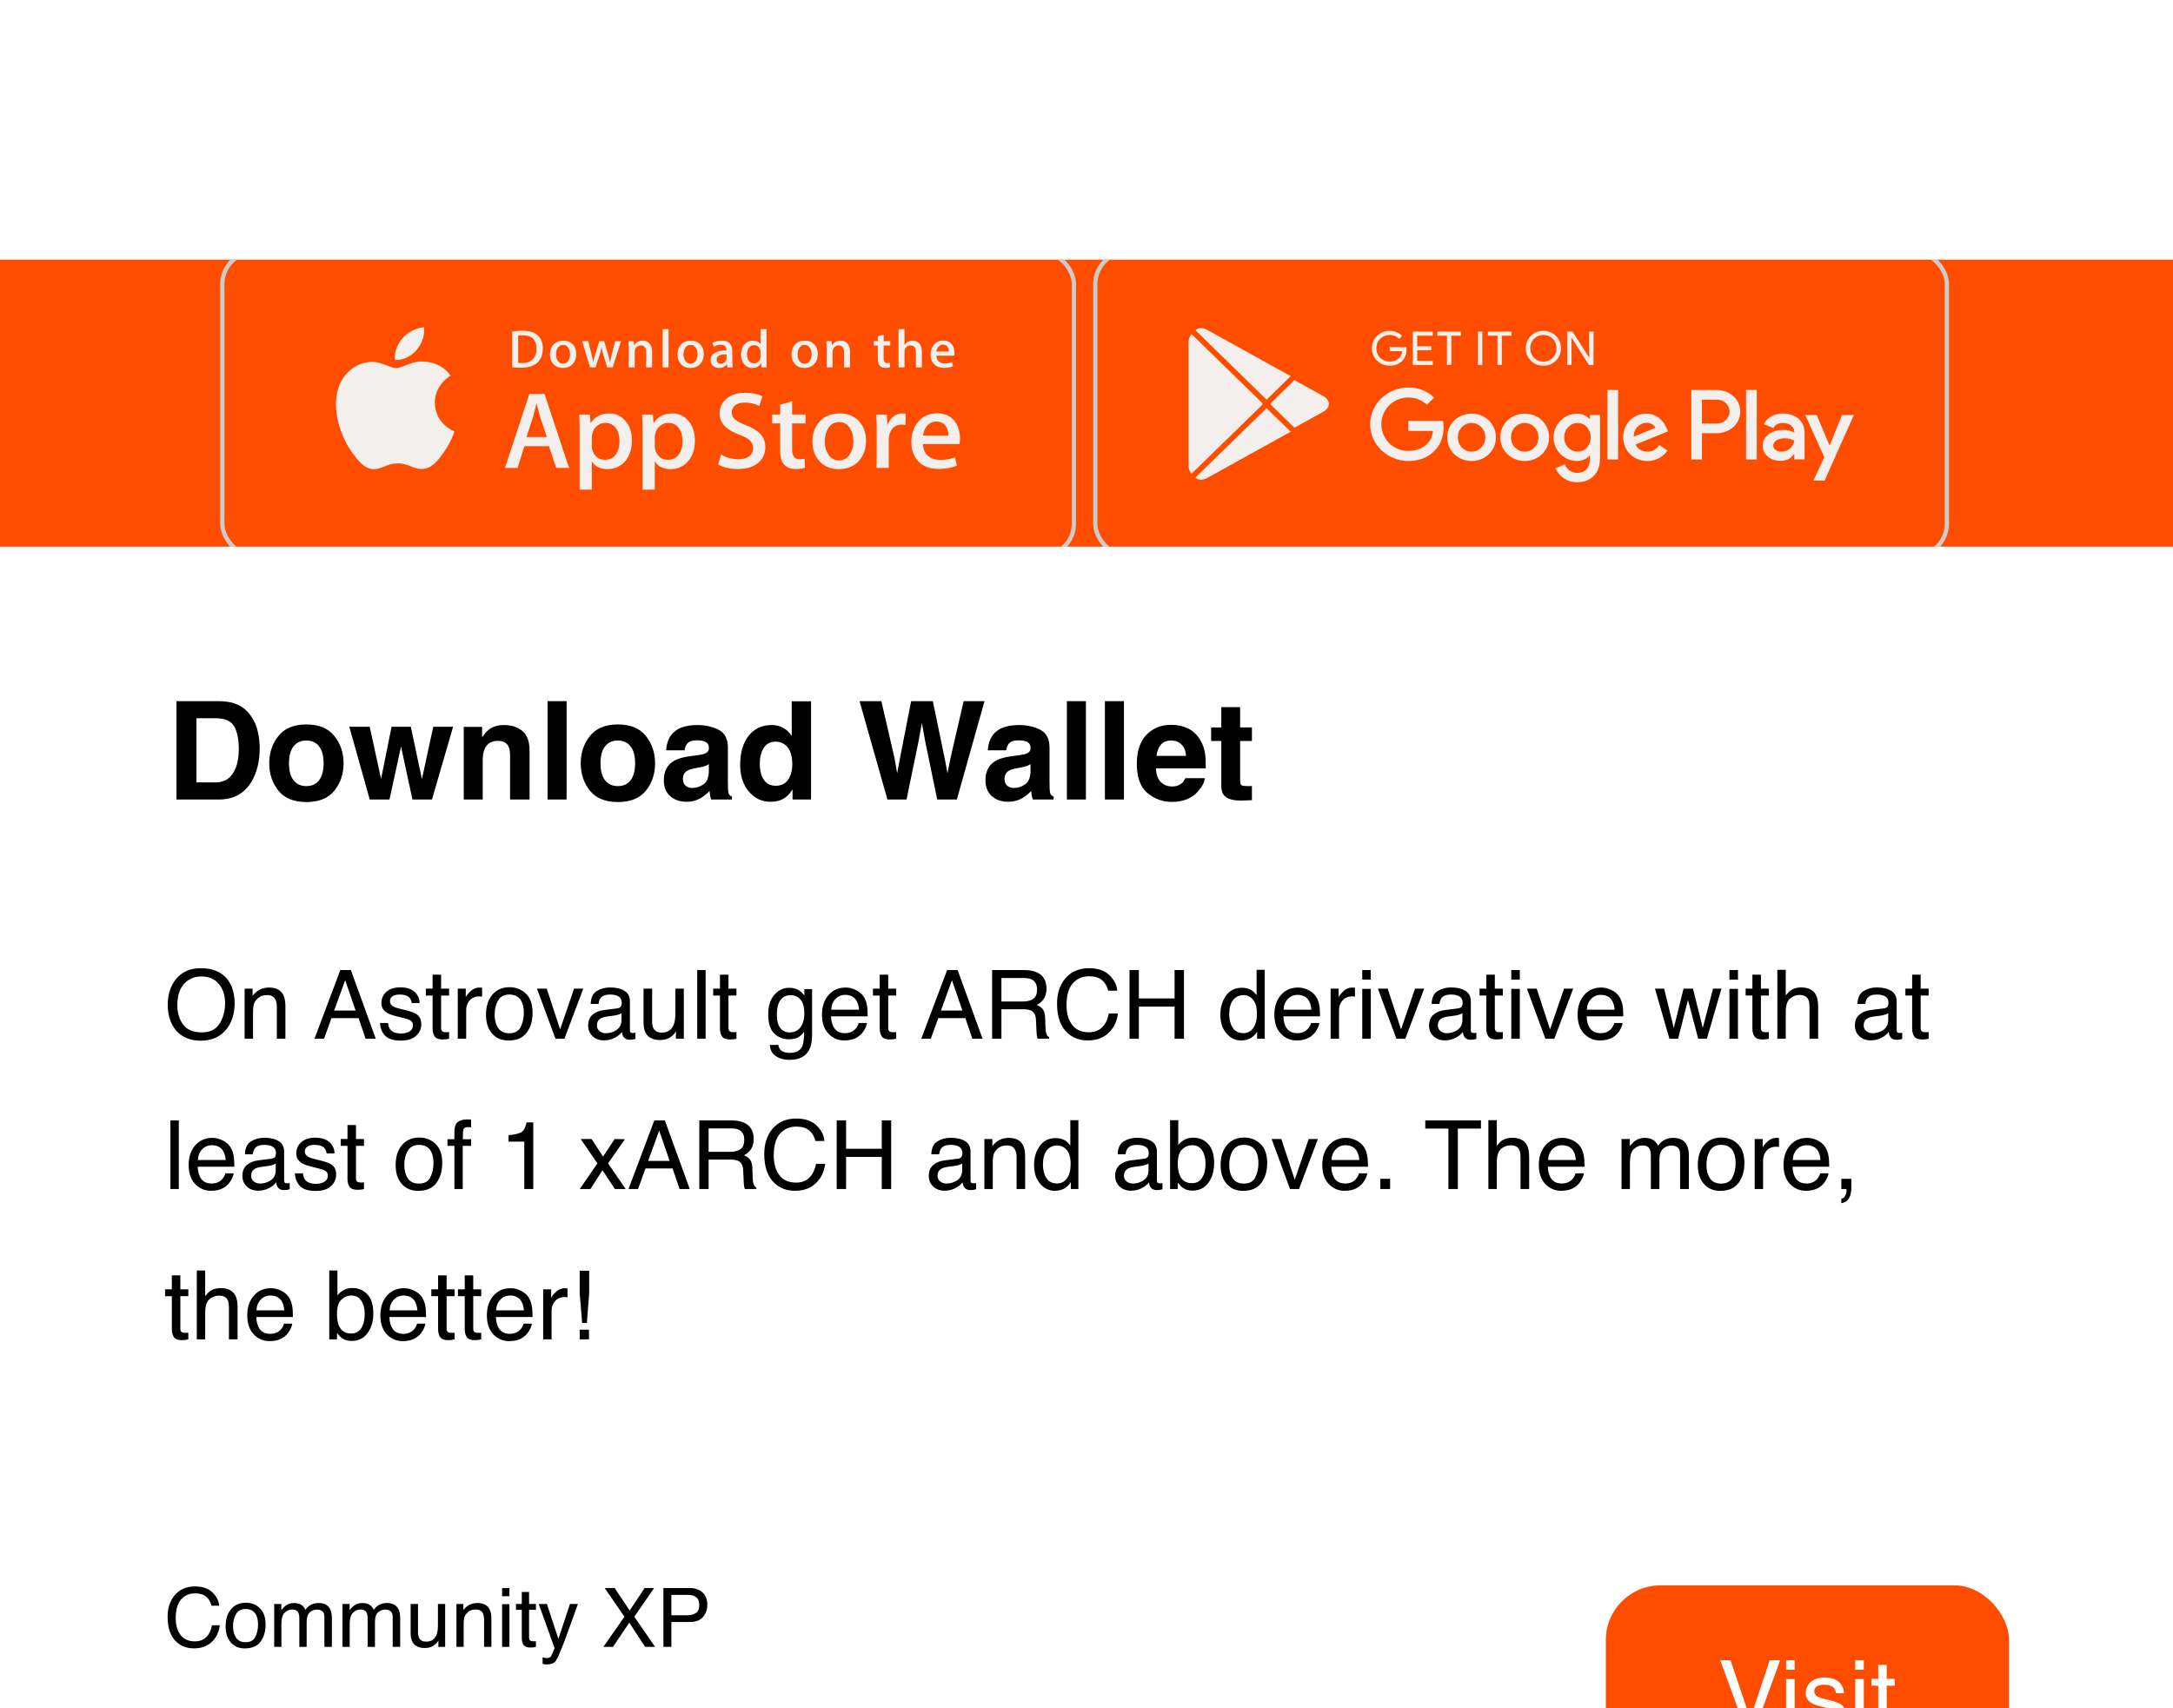 <svg width="318" height="250" viewBox="0 0 318 250" fill="none" xmlns="http://www.w3.org/2000/svg">
    <g clip-path="url(#clip0_1859_16587)">
        <g clip-path="url(#clip1_1859_16587)" filter="url(#filter0_dii_1859_16587)">
            <rect width="355.556" height="42" transform="translate(-18.777)" fill="#FF4D00"/>
            <path d="M63.641 20.933C63.617 18.309 65.845 17.033 65.947 16.973C64.685 15.18 62.73 14.935 62.042 14.915C60.4 14.747 58.807 15.873 57.97 15.873C57.117 15.873 55.828 14.931 54.44 14.959C52.653 14.986 50.981 15.995 50.065 17.561C48.172 20.755 49.584 25.448 51.396 28.03C52.303 29.294 53.363 30.706 54.75 30.656C56.106 30.601 56.613 29.812 58.251 29.812C59.873 29.812 60.349 30.656 61.764 30.624C63.22 30.601 64.136 29.354 65.012 28.078C66.059 26.629 66.48 25.202 66.497 25.129C66.463 25.117 63.669 24.078 63.641 20.933Z" fill="#F2EFED"/>
            <path d="M60.969 13.217C61.699 12.327 62.198 11.116 62.06 9.888C61.004 9.933 59.683 10.6 58.922 11.47C58.249 12.237 57.648 13.494 57.803 14.676C58.99 14.763 60.208 14.092 60.969 13.217Z" fill="#F2EFED"/>
            <path d="M79.44 12.975C79.44 13.933 79.146 14.654 78.557 15.139C78.012 15.586 77.237 15.81 76.233 15.81C75.736 15.81 75.31 15.789 74.953 15.746V10.511C75.418 10.437 75.919 10.4 76.46 10.4C77.416 10.4 78.137 10.603 78.623 11.008C79.167 11.466 79.44 12.122 79.44 12.975ZM78.518 12.998C78.518 12.377 78.349 11.901 78.012 11.569C77.674 11.238 77.182 11.072 76.533 11.072C76.257 11.072 76.023 11.089 75.828 11.127V15.107C75.936 15.123 76.133 15.131 76.419 15.131C77.089 15.131 77.606 14.949 77.97 14.586C78.334 14.223 78.518 13.694 78.518 12.998Z" fill="#F2EFED"/>
            <path d="M84.333 13.812C84.333 14.402 84.16 14.886 83.814 15.265C83.452 15.655 82.972 15.85 82.372 15.85C81.794 15.85 81.334 15.663 80.991 15.289C80.649 14.915 80.478 14.444 80.478 13.875C80.478 13.281 80.654 12.793 81.008 12.415C81.362 12.036 81.838 11.847 82.437 11.847C83.015 11.847 83.479 12.033 83.831 12.407C84.165 12.77 84.333 13.239 84.333 13.812ZM83.425 13.84C83.425 13.486 83.347 13.182 83.19 12.929C83.007 12.623 82.745 12.47 82.406 12.47C82.054 12.47 81.787 12.623 81.603 12.929C81.446 13.182 81.368 13.49 81.368 13.855C81.368 14.209 81.447 14.513 81.603 14.766C81.793 15.072 82.056 15.225 82.397 15.225C82.731 15.225 82.993 15.07 83.182 14.758C83.344 14.5 83.425 14.194 83.425 13.84Z" fill="#F2EFED"/>
            <path d="M90.892 11.925L89.661 15.763H88.859L88.349 14.097C88.22 13.681 88.114 13.267 88.033 12.857H88.017C87.941 13.278 87.835 13.691 87.7 14.097L87.158 15.763H86.348L85.189 11.925H86.089L86.534 13.75C86.641 14.181 86.73 14.592 86.801 14.982H86.817C86.882 14.661 86.99 14.252 87.142 13.758L87.7 11.926H88.413L88.948 13.719C89.078 14.156 89.183 14.577 89.264 14.982H89.288C89.348 14.587 89.437 14.166 89.556 13.719L90.033 11.926H90.892V11.925Z" fill="#F2EFED"/>
            <path d="M95.429 15.762H94.554V13.565C94.554 12.887 94.29 12.548 93.76 12.548C93.501 12.548 93.291 12.641 93.128 12.828C92.967 13.014 92.885 13.234 92.885 13.486V15.762H92.01V13.021C92.01 12.684 91.999 12.319 91.978 11.923H92.748L92.788 12.523H92.813C92.915 12.337 93.067 12.183 93.266 12.06C93.503 11.917 93.769 11.844 94.059 11.844C94.427 11.844 94.732 11.96 94.975 12.192C95.278 12.476 95.429 12.9 95.429 13.463V15.762Z" fill="#F2EFED"/>
            <path d="M97.842 15.763H96.968V10.164H97.842V15.763Z" fill="#F2EFED"/>
            <path d="M102.994 13.812C102.994 14.402 102.821 14.886 102.476 15.265C102.113 15.655 101.632 15.85 101.033 15.85C100.455 15.85 99.995 15.663 99.652 15.289C99.31 14.915 99.139 14.444 99.139 13.875C99.139 13.281 99.315 12.793 99.669 12.415C100.023 12.036 100.499 11.847 101.098 11.847C101.676 11.847 102.14 12.033 102.492 12.407C102.826 12.77 102.994 13.239 102.994 13.812ZM102.085 13.84C102.085 13.486 102.007 13.182 101.851 12.929C101.668 12.623 101.406 12.47 101.067 12.47C100.714 12.47 100.447 12.623 100.264 12.929C100.107 13.182 100.03 13.49 100.03 13.855C100.03 14.209 100.108 14.513 100.264 14.766C100.454 15.072 100.718 15.225 101.058 15.225C101.392 15.225 101.654 15.07 101.842 14.758C102.005 14.5 102.085 14.194 102.085 13.84Z" fill="#F2EFED"/>
            <path d="M107.228 15.762H106.443L106.378 15.32H106.354C106.085 15.673 105.702 15.85 105.204 15.85C104.832 15.85 104.532 15.733 104.305 15.502C104.1 15.292 103.997 15.031 103.997 14.72C103.997 14.252 104.197 13.894 104.601 13.647C105.003 13.399 105.57 13.278 106.298 13.284V13.212C106.298 12.706 106.026 12.454 105.481 12.454C105.093 12.454 104.75 12.549 104.455 12.738L104.277 12.178C104.643 11.957 105.094 11.847 105.627 11.847C106.656 11.847 107.172 12.376 107.172 13.434V14.848C107.172 15.231 107.191 15.536 107.228 15.762ZM106.32 14.444V13.852C105.355 13.835 104.873 14.094 104.873 14.625C104.873 14.825 104.928 14.975 105.04 15.075C105.153 15.176 105.297 15.225 105.467 15.225C105.66 15.225 105.839 15.166 106.003 15.048C106.168 14.929 106.268 14.778 106.306 14.594C106.315 14.552 106.32 14.502 106.32 14.444Z" fill="#F2EFED"/>
            <path d="M112.201 15.763H111.424L111.384 15.146H111.359C111.111 15.615 110.689 15.85 110.095 15.85C109.621 15.85 109.226 15.668 108.913 15.305C108.6 14.942 108.443 14.471 108.443 13.892C108.443 13.271 108.613 12.768 108.954 12.383C109.284 12.025 109.688 11.846 110.169 11.846C110.697 11.846 111.067 12.019 111.278 12.367H111.294V10.164H112.17V14.729C112.17 15.102 112.18 15.447 112.201 15.763ZM111.294 14.144V13.504C111.294 13.394 111.286 13.304 111.27 13.236C111.221 13.03 111.115 12.858 110.953 12.719C110.791 12.579 110.594 12.509 110.368 12.509C110.042 12.509 109.786 12.636 109.598 12.889C109.412 13.142 109.318 13.465 109.318 13.86C109.318 14.239 109.407 14.547 109.587 14.784C109.776 15.037 110.032 15.163 110.352 15.163C110.639 15.163 110.868 15.058 111.043 14.847C111.211 14.652 111.294 14.418 111.294 14.144Z" fill="#F2EFED"/>
            <path d="M119.685 13.812C119.685 14.402 119.512 14.886 119.167 15.265C118.804 15.655 118.325 15.85 117.724 15.85C117.148 15.85 116.687 15.663 116.344 15.289C116.001 14.915 115.83 14.444 115.83 13.875C115.83 13.281 116.006 12.793 116.361 12.415C116.714 12.036 117.19 11.847 117.791 11.847C118.368 11.847 118.833 12.033 119.184 12.407C119.517 12.77 119.685 13.239 119.685 13.812ZM118.778 13.84C118.778 13.486 118.7 13.182 118.544 12.929C118.359 12.623 118.099 12.47 117.758 12.47C117.408 12.47 117.14 12.623 116.955 12.929C116.799 13.182 116.721 13.49 116.721 13.855C116.721 14.209 116.799 14.513 116.955 14.766C117.145 15.072 117.409 15.225 117.749 15.225C118.084 15.225 118.347 15.07 118.535 14.758C118.696 14.5 118.778 14.194 118.778 13.84Z" fill="#F2EFED"/>
            <path d="M124.39 15.762H123.516V13.565C123.516 12.887 123.252 12.548 122.721 12.548C122.462 12.548 122.252 12.641 122.09 12.828C121.929 13.014 121.847 13.234 121.847 13.486V15.762H120.972V13.021C120.972 12.684 120.962 12.319 120.94 11.923H121.709L121.75 12.523H121.774C121.877 12.337 122.029 12.183 122.227 12.06C122.465 11.917 122.73 11.844 123.021 11.844C123.388 11.844 123.693 11.96 123.936 12.192C124.239 12.476 124.39 12.9 124.39 13.463V15.762Z" fill="#F2EFED"/>
            <path d="M130.279 12.564H129.316V14.428C129.316 14.902 129.487 15.139 129.826 15.139C129.983 15.139 130.113 15.126 130.216 15.099L130.238 15.746C130.066 15.81 129.838 15.842 129.559 15.842C129.213 15.842 128.944 15.739 128.75 15.534C128.554 15.329 128.457 14.984 128.457 14.499V12.564H127.882V11.925H128.457V11.222L129.315 10.969V11.924H130.278L130.279 12.564Z" fill="#F2EFED"/>
            <path d="M134.912 15.763H134.036V13.581C134.036 12.893 133.772 12.549 133.243 12.549C132.838 12.549 132.56 12.748 132.408 13.147C132.382 13.231 132.367 13.333 132.367 13.454V15.762H131.493V10.164H132.367V12.477H132.384C132.66 12.056 133.054 11.846 133.567 11.846C133.929 11.846 134.229 11.962 134.467 12.194C134.763 12.483 134.912 12.912 134.912 13.481V15.763Z" fill="#F2EFED"/>
            <path d="M139.69 13.662C139.69 13.815 139.679 13.944 139.657 14.049H137.033C137.045 14.428 137.17 14.717 137.413 14.918C137.635 15.097 137.921 15.186 138.272 15.186C138.66 15.186 139.015 15.126 139.334 15.005L139.471 15.597C139.097 15.755 138.658 15.834 138.149 15.834C137.54 15.834 137.06 15.659 136.713 15.309C136.363 14.959 136.19 14.489 136.19 13.9C136.19 13.321 136.352 12.839 136.676 12.455C137.016 12.044 137.474 11.839 138.053 11.839C138.619 11.839 139.049 12.044 139.339 12.455C139.574 12.78 139.69 13.183 139.69 13.662ZM138.855 13.441C138.862 13.188 138.804 12.97 138.685 12.786C138.534 12.549 138.302 12.43 137.989 12.43C137.703 12.43 137.47 12.546 137.293 12.778C137.147 12.963 137.062 13.183 137.033 13.441H138.855Z" fill="#F2EFED"/>
            <path d="M83.278 30.474H81.381L80.343 27.292H76.732L75.743 30.474H73.897L77.474 19.64H79.683L83.278 30.474ZM80.029 25.957L79.09 23.128C78.991 22.839 78.805 22.158 78.53 21.087H78.496C78.387 21.548 78.211 22.228 77.969 23.128L77.046 25.957H80.029Z" fill="#F2EFED"/>
            <path d="M92.476 26.472C92.476 27.801 92.108 28.851 91.371 29.622C90.712 30.308 89.892 30.651 88.915 30.651C87.859 30.651 87.101 30.282 86.639 29.542H86.606V33.658H84.826V25.234C84.826 24.399 84.803 23.542 84.76 22.662H86.325L86.425 23.901H86.458C87.052 22.968 87.953 22.502 89.162 22.502C90.107 22.502 90.896 22.866 91.527 23.595C92.16 24.324 92.476 25.283 92.476 26.472ZM90.662 26.536C90.662 25.776 90.487 25.149 90.135 24.655C89.75 24.141 89.233 23.884 88.585 23.884C88.146 23.884 87.746 24.027 87.39 24.309C87.033 24.594 86.799 24.966 86.689 25.427C86.634 25.642 86.607 25.818 86.607 25.956V27.259C86.607 27.827 86.785 28.307 87.143 28.698C87.5 29.09 87.964 29.285 88.535 29.285C89.206 29.285 89.728 29.033 90.101 28.53C90.475 28.026 90.662 27.361 90.662 26.536Z" fill="#F2EFED"/>
            <path d="M101.692 26.472C101.692 27.801 101.324 28.851 100.586 29.622C99.927 30.308 99.108 30.651 98.131 30.651C97.075 30.651 96.317 30.282 95.856 29.542H95.823V33.658H94.043V25.234C94.043 24.399 94.02 23.542 93.977 22.662H95.542L95.641 23.901H95.675C96.268 22.968 97.169 22.502 98.379 22.502C99.323 22.502 100.112 22.866 100.745 23.595C101.376 24.324 101.692 25.283 101.692 26.472ZM99.878 26.536C99.878 25.776 99.702 25.149 99.35 24.655C98.965 24.141 98.45 23.884 97.801 23.884C97.361 23.884 96.963 24.027 96.605 24.309C96.248 24.594 96.015 24.966 95.905 25.427C95.851 25.642 95.823 25.818 95.823 25.956V27.259C95.823 27.827 96.001 28.307 96.357 28.698C96.715 29.089 97.179 29.285 97.751 29.285C98.422 29.285 98.944 29.033 99.317 28.53C99.691 28.026 99.878 27.361 99.878 26.536Z" fill="#F2EFED"/>
            <path d="M111.995 27.436C111.995 28.358 111.667 29.108 111.008 29.686C110.284 30.319 109.277 30.635 107.982 30.635C106.786 30.635 105.827 30.41 105.102 29.96L105.514 28.513C106.296 28.974 107.153 29.205 108.087 29.205C108.758 29.205 109.28 29.057 109.655 28.762C110.028 28.468 110.214 28.072 110.214 27.579C110.214 27.139 110.061 26.768 109.753 26.468C109.446 26.168 108.934 25.889 108.22 25.63C106.274 24.923 105.302 23.887 105.302 22.524C105.302 21.633 105.643 20.903 106.325 20.335C107.005 19.766 107.911 19.481 109.046 19.481C110.056 19.481 110.897 19.653 111.567 19.996L111.122 21.411C110.496 21.079 109.788 20.913 108.996 20.913C108.369 20.913 107.88 21.063 107.529 21.363C107.233 21.631 107.084 21.957 107.084 22.344C107.084 22.772 107.253 23.126 107.594 23.405C107.891 23.662 108.429 23.94 109.211 24.241C110.167 24.616 110.869 25.055 111.321 25.558C111.771 26.059 111.995 26.687 111.995 27.436Z" fill="#F2EFED"/>
            <path d="M117.882 23.965H115.92V27.758C115.92 28.723 116.265 29.204 116.958 29.204C117.276 29.204 117.54 29.178 117.749 29.124L117.798 30.442C117.448 30.57 116.985 30.634 116.414 30.634C115.71 30.634 115.161 30.425 114.765 30.007C114.37 29.589 114.171 28.887 114.171 27.901V23.963H113.002V22.661H114.171V21.23L115.92 20.716V22.661H117.882V23.965Z" fill="#F2EFED"/>
            <path d="M126.735 26.504C126.735 27.705 126.383 28.691 125.68 29.461C124.942 30.255 123.964 30.651 122.744 30.651C121.568 30.651 120.632 30.271 119.934 29.51C119.236 28.75 118.887 27.79 118.887 26.633C118.887 25.423 119.246 24.431 119.966 23.66C120.685 22.888 121.656 22.502 122.876 22.502C124.051 22.502 124.998 22.883 125.711 23.644C126.394 24.382 126.735 25.335 126.735 26.504ZM124.888 26.56C124.888 25.84 124.73 25.222 124.41 24.706C124.037 24.083 123.503 23.772 122.812 23.772C122.097 23.772 121.553 24.083 121.18 24.706C120.86 25.222 120.702 25.85 120.702 26.593C120.702 27.313 120.86 27.931 121.18 28.445C121.565 29.069 122.102 29.38 122.796 29.38C123.476 29.38 124.009 29.062 124.394 28.429C124.723 27.904 124.888 27.28 124.888 26.56Z" fill="#F2EFED"/>
            <path d="M132.521 24.189C132.345 24.157 132.157 24.141 131.96 24.141C131.334 24.141 130.85 24.371 130.509 24.833C130.213 25.24 130.064 25.754 130.064 26.375V30.474H128.284L128.301 25.123C128.301 24.222 128.279 23.402 128.234 22.663H129.785L129.85 24.158H129.9C130.087 23.644 130.384 23.231 130.789 22.92C131.186 22.641 131.614 22.502 132.076 22.502C132.24 22.502 132.389 22.513 132.521 22.534V24.189Z" fill="#F2EFED"/>
            <path d="M140.483 26.199C140.483 26.51 140.462 26.772 140.418 26.986H135.078C135.098 27.758 135.356 28.348 135.852 28.755C136.302 29.119 136.884 29.301 137.599 29.301C138.39 29.301 139.111 29.178 139.76 28.932L140.039 30.137C139.281 30.459 138.385 30.619 137.353 30.619C136.11 30.619 135.135 30.263 134.425 29.55C133.717 28.838 133.362 27.882 133.362 26.682C133.362 25.504 133.692 24.523 134.352 23.74C135.044 22.905 135.978 22.487 137.154 22.487C138.309 22.487 139.183 22.905 139.777 23.74C140.247 24.404 140.483 25.224 140.483 26.199ZM138.786 25.749C138.797 25.234 138.681 24.79 138.44 24.414C138.132 23.931 137.658 23.691 137.021 23.691C136.439 23.691 135.966 23.926 135.604 24.398C135.308 24.773 135.131 25.224 135.078 25.748H138.786V25.749Z" fill="#F2EFED"/>
            <rect x="32.536" y="-1.122" width="124.621" height="44.463" rx="4.697" stroke="#CCCCCC" stroke-width="0.626"/>
            <path d="M174.324 10.964C174.078 11.215 173.937 11.604 173.937 12.109V30.113C173.937 30.618 174.078 31.008 174.324 31.258L174.384 31.313L184.732 21.228V20.99L174.384 10.905L174.324 10.964Z" fill="#F2EFED"/>
            <path d="M189.43 24.591L185.984 21.228V20.99L189.434 17.627L189.511 17.67L193.596 19.936C194.762 20.58 194.762 21.638 193.596 22.285L189.511 24.547L189.43 24.591Z" fill="#F2EFED"/>
            <path d="M188.885 25.174L185.358 21.735L174.95 31.884C175.337 32.281 175.969 32.328 176.687 31.932L188.885 25.174Z" fill="#F2EFED"/>
            <path d="M188.885 17.044L176.687 10.286C175.969 9.893 175.337 9.941 174.95 10.338L185.358 20.483L188.885 17.044Z" fill="#F2EFED"/>
            <path d="M205.83 13.166C205.83 13.846 205.621 14.39 205.21 14.796C204.737 15.278 204.121 15.52 203.367 15.52C202.645 15.52 202.03 15.274 201.524 14.788C201.018 14.296 200.766 13.691 200.766 12.968C200.766 12.244 201.018 11.64 201.524 11.151C202.03 10.662 202.645 10.415 203.367 10.415C203.726 10.415 204.068 10.488 204.395 10.622C204.72 10.758 204.985 10.941 205.177 11.167L204.741 11.596C204.406 11.21 203.95 11.02 203.367 11.02C202.841 11.02 202.384 11.199 201.997 11.56C201.614 11.923 201.422 12.392 201.422 12.968C201.422 13.544 201.614 14.017 201.997 14.379C202.384 14.736 202.841 14.92 203.367 14.92C203.925 14.92 204.395 14.736 204.765 14.375C205.009 14.136 205.148 13.806 205.185 13.385H203.367V12.797H205.792C205.821 12.924 205.83 13.047 205.83 13.166Z" fill="#F2EFED"/>
            <path d="M209.678 11.127H207.4V12.674H209.454V13.262H207.4V14.809H209.678V15.408H206.755V10.528H209.678V11.127Z" fill="#F2EFED"/>
            <path d="M212.394 15.408H211.749V11.127H210.352V10.528H213.793V11.127H212.394V15.408Z" fill="#F2EFED"/>
            <path d="M216.282 15.408V10.528H216.926V15.408H216.282Z" fill="#F2EFED"/>
            <path d="M219.782 15.408H219.142V11.127H217.739V10.528H221.185V11.127H219.782V15.408Z" fill="#F2EFED"/>
            <path d="M227.699 14.78C227.205 15.274 226.594 15.52 225.864 15.52C225.13 15.52 224.519 15.274 224.025 14.78C223.532 14.288 223.287 13.683 223.287 12.968C223.287 12.252 223.532 11.648 224.025 11.155C224.519 10.662 225.13 10.415 225.864 10.415C226.589 10.415 227.201 10.662 227.695 11.159C228.192 11.656 228.437 12.256 228.437 12.968C228.437 13.683 228.192 14.288 227.699 14.78ZM224.502 14.371C224.874 14.736 225.326 14.92 225.864 14.92C226.398 14.92 226.855 14.736 227.222 14.371C227.592 14.006 227.78 13.537 227.78 12.968C227.78 12.399 227.592 11.93 227.222 11.564C226.855 11.199 226.398 11.016 225.864 11.016C225.326 11.016 224.874 11.199 224.502 11.564C224.131 11.93 223.944 12.399 223.944 12.968C223.944 13.537 224.131 14.006 224.502 14.371Z" fill="#F2EFED"/>
            <path d="M229.342 15.408V10.528H230.125L232.559 14.324H232.587L232.559 13.385V10.528H233.203V15.408H232.531L229.982 11.425H229.954L229.982 12.368V15.408H229.342Z" fill="#F2EFED"/>
            <path d="M223.129 22.535C221.168 22.535 219.565 23.991 219.565 25.998C219.565 27.99 221.168 29.46 223.129 29.46C225.094 29.46 226.696 27.99 226.696 25.998C226.696 23.991 225.094 22.535 223.129 22.535ZM223.129 28.097C222.053 28.097 221.127 27.231 221.127 25.998C221.127 24.75 222.053 23.899 223.129 23.899C224.205 23.899 225.135 24.75 225.135 25.998C225.135 27.231 224.205 28.097 223.129 28.097ZM215.354 22.535C213.389 22.535 211.791 23.991 211.791 25.998C211.791 27.99 213.389 29.46 215.354 29.46C217.318 29.46 218.917 27.99 218.917 25.998C218.917 23.991 217.318 22.535 215.354 22.535ZM215.354 28.097C214.277 28.097 213.348 27.231 213.348 25.998C213.348 24.75 214.277 23.899 215.354 23.899C216.43 23.899 217.356 24.75 217.356 25.998C217.356 27.231 216.43 28.097 215.354 28.097ZM206.102 23.597V25.068H209.706C209.601 25.891 209.319 26.495 208.887 26.916C208.361 27.425 207.542 27.99 206.102 27.99C203.884 27.99 202.148 26.245 202.148 24.082C202.148 21.92 203.884 20.175 206.102 20.175C207.302 20.175 208.174 20.631 208.818 21.224L209.882 20.187C208.981 19.348 207.783 18.704 206.102 18.704C203.061 18.704 200.505 21.117 200.505 24.082C200.505 27.048 203.061 29.46 206.102 29.46C207.746 29.46 208.981 28.935 209.952 27.95C210.946 26.98 211.256 25.617 211.256 24.516C211.256 24.174 211.227 23.859 211.175 23.597H206.102ZM243.933 24.738C243.64 23.963 242.735 22.535 240.892 22.535C239.065 22.535 237.545 23.939 237.545 25.998C237.545 27.938 239.05 29.46 241.068 29.46C242.699 29.46 243.64 28.491 244.027 27.926L242.817 27.139C242.413 27.715 241.863 28.097 241.068 28.097C240.277 28.097 239.71 27.744 239.347 27.048L244.097 25.131L243.933 24.738ZM239.091 25.891C239.05 24.555 240.154 23.872 240.945 23.872C241.565 23.872 242.091 24.174 242.267 24.606L239.091 25.891ZM235.23 29.25H236.791V19.073H235.23V29.25ZM232.673 23.307H232.62C232.27 22.902 231.601 22.535 230.753 22.535C228.975 22.535 227.349 24.058 227.349 26.01C227.349 27.95 228.975 29.46 230.753 29.46C231.601 29.46 232.27 29.091 232.62 28.674H232.673V29.171C232.673 30.494 231.947 31.206 230.777 31.206C229.823 31.206 229.232 30.534 228.987 29.969L227.629 30.522C228.021 31.44 229.057 32.569 230.777 32.569C232.608 32.569 234.153 31.519 234.153 28.964V22.746H232.673V23.307ZM230.887 28.097C229.811 28.097 228.91 27.219 228.91 26.01C228.91 24.79 229.811 23.899 230.887 23.899C231.947 23.899 232.783 24.79 232.783 26.01C232.783 27.219 231.947 28.097 230.887 28.097ZM251.244 19.073H247.509V29.25H249.066V25.394H251.244C252.973 25.394 254.669 24.174 254.669 22.233C254.669 20.294 252.969 19.073 251.244 19.073ZM251.285 23.979H249.066V20.489H251.285C252.447 20.489 253.111 21.43 253.111 22.233C253.111 23.021 252.447 23.979 251.285 23.979ZM260.91 22.516C259.786 22.516 258.615 23 258.134 24.074L259.516 24.639C259.814 24.074 260.361 23.891 260.939 23.891C261.747 23.891 262.566 24.364 262.579 25.2V25.306C262.297 25.148 261.693 24.913 260.951 24.913C259.463 24.913 257.947 25.712 257.947 27.202C257.947 28.566 259.166 29.444 260.536 29.444C261.584 29.444 262.162 28.983 262.526 28.447H262.579V29.233H264.082V25.33C264.082 23.526 262.701 22.516 260.91 22.516ZM260.723 28.093C260.214 28.093 259.504 27.846 259.504 27.231C259.504 26.443 260.389 26.141 261.155 26.141C261.84 26.141 262.162 26.288 262.579 26.483C262.457 27.425 261.624 28.093 260.723 28.093ZM269.562 22.739L267.772 27.151H267.719L265.868 22.739H264.189L266.969 28.904L265.383 32.334H267.01L271.295 22.739H269.562ZM255.525 29.25H257.087V19.073H255.525V29.25Z" fill="#F2EFED"/>
            <rect x="160.288" y="-1.122" width="124.621" height="44.463" rx="4.697" stroke="#CCCCCC" stroke-width="0.626"/>
            <rect width="318" height="208" transform="translate(0 42)" fill="white"/>
            <path d="M32.027 79H25.826V64.606H32.027C32.919 64.618 33.661 64.723 34.254 64.918C35.263 65.25 36.08 65.859 36.705 66.744C37.206 67.46 37.548 68.235 37.73 69.068C37.913 69.902 38.004 70.696 38.004 71.451C38.004 73.365 37.62 74.986 36.852 76.314C35.81 78.105 34.202 79 32.027 79ZM34.264 68.277C33.801 67.496 32.887 67.106 31.52 67.106H28.746V76.5H31.52C32.939 76.5 33.928 75.8 34.488 74.4C34.794 73.632 34.947 72.717 34.947 71.656C34.947 70.191 34.719 69.065 34.264 68.277ZM48.932 69.703C49.83 70.829 50.279 72.161 50.279 73.697C50.279 75.26 49.83 76.598 48.932 77.711C48.033 78.818 46.669 79.371 44.84 79.371C43.01 79.371 41.647 78.818 40.748 77.711C39.85 76.598 39.4 75.26 39.4 73.697C39.4 72.161 39.85 70.829 40.748 69.703C41.647 68.577 43.01 68.014 44.84 68.014C46.669 68.014 48.033 68.577 48.932 69.703ZM44.83 70.367C44.016 70.367 43.388 70.657 42.945 71.236C42.509 71.809 42.291 72.63 42.291 73.697C42.291 74.765 42.509 75.588 42.945 76.168C43.388 76.747 44.016 77.037 44.83 77.037C45.644 77.037 46.269 76.747 46.705 76.168C47.141 75.588 47.359 74.765 47.359 73.697C47.359 72.63 47.141 71.809 46.705 71.236C46.269 70.657 45.644 70.367 44.83 70.367ZM60.357 79L58.688 71.246L56.998 79H54.107L51.119 68.356H54.107L55.768 75.992L57.301 68.356H60.123L61.744 76.022L63.404 68.356H66.305L63.219 79H60.357ZM72.857 70.416C71.913 70.416 71.266 70.816 70.914 71.617C70.732 72.04 70.641 72.581 70.641 73.238V79H67.867V68.375H70.553V69.928C70.911 69.381 71.249 68.987 71.568 68.746C72.141 68.316 72.867 68.102 73.746 68.102C74.846 68.102 75.745 68.391 76.441 68.971C77.144 69.544 77.496 70.497 77.496 71.832V79H74.644V72.525C74.644 71.966 74.57 71.536 74.42 71.236C74.147 70.689 73.626 70.416 72.857 70.416ZM80.133 64.606H82.916V79H80.133V64.606ZM94.518 69.703C95.416 70.829 95.865 72.161 95.865 73.697C95.865 75.26 95.416 76.598 94.518 77.711C93.619 78.818 92.255 79.371 90.426 79.371C88.596 79.371 87.232 78.818 86.334 77.711C85.436 76.598 84.986 75.26 84.986 73.697C84.986 72.161 85.436 70.829 86.334 69.703C87.232 68.577 88.596 68.014 90.426 68.014C92.255 68.014 93.619 68.577 94.518 69.703ZM90.416 70.367C89.602 70.367 88.974 70.657 88.531 71.236C88.095 71.809 87.877 72.63 87.877 73.697C87.877 74.765 88.095 75.588 88.531 76.168C88.974 76.747 89.602 77.037 90.416 77.037C91.23 77.037 91.855 76.747 92.291 76.168C92.727 75.588 92.945 74.765 92.945 73.697C92.945 72.63 92.727 71.809 92.291 71.236C91.855 70.657 91.23 70.367 90.416 70.367ZM98.268 69.508C99.003 68.57 100.266 68.102 102.057 68.102C103.222 68.102 104.257 68.333 105.162 68.795C106.067 69.257 106.52 70.13 106.52 71.412V76.295C106.52 76.633 106.526 77.044 106.539 77.525C106.559 77.89 106.614 78.137 106.705 78.268C106.796 78.398 106.933 78.505 107.115 78.59V79H104.088C104.003 78.785 103.945 78.583 103.912 78.394C103.88 78.206 103.854 77.991 103.834 77.75C103.45 78.167 103.007 78.522 102.506 78.814C101.907 79.159 101.23 79.332 100.475 79.332C99.511 79.332 98.713 79.059 98.082 78.512C97.457 77.958 97.144 77.177 97.144 76.168C97.144 74.859 97.649 73.912 98.658 73.326C99.212 73.007 100.025 72.779 101.1 72.643L102.047 72.525C102.561 72.46 102.929 72.379 103.15 72.281C103.548 72.112 103.746 71.848 103.746 71.49C103.746 71.054 103.593 70.755 103.287 70.592C102.988 70.422 102.545 70.338 101.959 70.338C101.301 70.338 100.836 70.501 100.562 70.826C100.367 71.067 100.237 71.393 100.172 71.803H97.486C97.545 70.872 97.805 70.107 98.268 69.508ZM100.338 76.988C100.598 77.203 100.917 77.311 101.295 77.311C101.894 77.311 102.444 77.135 102.945 76.783C103.453 76.432 103.717 75.79 103.736 74.859V73.824C103.561 73.935 103.382 74.026 103.199 74.098C103.023 74.163 102.779 74.225 102.467 74.283L101.842 74.4C101.256 74.505 100.836 74.632 100.582 74.781C100.152 75.035 99.938 75.429 99.938 75.963C99.938 76.438 100.071 76.78 100.338 76.988ZM118.688 64.625V79H115.982V77.525C115.585 78.157 115.133 78.616 114.625 78.902C114.117 79.189 113.486 79.332 112.73 79.332C111.487 79.332 110.439 78.831 109.586 77.828C108.74 76.819 108.316 75.527 108.316 73.951C108.316 72.135 108.733 70.706 109.566 69.664C110.406 68.622 111.526 68.102 112.926 68.102C113.57 68.102 114.143 68.245 114.645 68.531C115.146 68.811 115.553 69.202 115.865 69.703V64.625H118.688ZM111.188 73.746C111.188 74.729 111.383 75.514 111.773 76.1C112.158 76.692 112.743 76.988 113.531 76.988C114.319 76.988 114.918 76.695 115.328 76.109C115.738 75.523 115.943 74.765 115.943 73.834C115.943 72.532 115.615 71.601 114.957 71.041C114.553 70.703 114.085 70.533 113.551 70.533C112.737 70.533 112.138 70.842 111.754 71.461C111.376 72.073 111.188 72.835 111.188 73.746ZM141.021 64.606H144.078L140.025 79H137.154L135.416 70.582L134.908 67.799L134.4 70.582L132.662 79H129.869L125.787 64.606H128.98L130.885 72.848L131.295 75.143L131.715 72.897L133.336 64.606H136.51L138.219 72.848L138.658 75.143L139.098 72.936L141.021 64.606ZM145.338 69.508C146.074 68.57 147.337 68.102 149.127 68.102C150.292 68.102 151.327 68.333 152.232 68.795C153.137 69.257 153.59 70.13 153.59 71.412V76.295C153.59 76.633 153.596 77.044 153.609 77.525C153.629 77.89 153.684 78.137 153.775 78.268C153.867 78.398 154.003 78.505 154.186 78.59V79H151.158C151.074 78.785 151.015 78.583 150.982 78.394C150.95 78.206 150.924 77.991 150.904 77.75C150.52 78.167 150.077 78.522 149.576 78.814C148.977 79.159 148.3 79.332 147.545 79.332C146.581 79.332 145.784 79.059 145.152 78.512C144.527 77.958 144.215 77.177 144.215 76.168C144.215 74.859 144.719 73.912 145.729 73.326C146.282 73.007 147.096 72.779 148.17 72.643L149.117 72.525C149.632 72.46 149.999 72.379 150.221 72.281C150.618 72.112 150.816 71.848 150.816 71.49C150.816 71.054 150.663 70.755 150.357 70.592C150.058 70.422 149.615 70.338 149.029 70.338C148.372 70.338 147.906 70.501 147.633 70.826C147.438 71.067 147.307 71.393 147.242 71.803H144.557C144.615 70.872 144.876 70.107 145.338 69.508ZM147.408 76.988C147.669 77.203 147.988 77.311 148.365 77.311C148.964 77.311 149.514 77.135 150.016 76.783C150.523 76.432 150.787 75.79 150.807 74.859V73.824C150.631 73.935 150.452 74.026 150.27 74.098C150.094 74.163 149.85 74.225 149.537 74.283L148.912 74.4C148.326 74.505 147.906 74.632 147.652 74.781C147.223 75.035 147.008 75.429 147.008 75.963C147.008 76.438 147.141 76.78 147.408 76.988ZM156.129 64.606H158.912V79H156.129V64.606ZM161.695 64.606H164.479V79H161.695V64.606ZM176.314 75.875C176.243 76.507 175.914 77.148 175.328 77.799C174.417 78.834 173.141 79.352 171.5 79.352C170.146 79.352 168.951 78.915 167.916 78.043C166.881 77.171 166.363 75.751 166.363 73.785C166.363 71.943 166.829 70.53 167.76 69.547C168.697 68.564 169.911 68.072 171.402 68.072C172.288 68.072 173.085 68.238 173.795 68.57C174.505 68.902 175.09 69.426 175.553 70.143C175.969 70.774 176.24 71.507 176.363 72.34C176.435 72.828 176.464 73.531 176.451 74.449H169.166C169.205 75.517 169.54 76.266 170.172 76.695C170.556 76.962 171.018 77.096 171.559 77.096C172.132 77.096 172.597 76.933 172.955 76.607C173.15 76.432 173.323 76.188 173.473 75.875H176.314ZM173.561 72.613C173.515 71.878 173.29 71.321 172.887 70.943C172.49 70.559 171.995 70.367 171.402 70.367C170.758 70.367 170.257 70.569 169.898 70.973C169.547 71.376 169.326 71.923 169.234 72.613H173.561ZM183.209 77.018V79.098L181.891 79.147C180.576 79.192 179.677 78.964 179.195 78.463C178.883 78.144 178.727 77.652 178.727 76.988V70.436H177.242V68.453H178.727V65.484H181.48V68.453H183.209V70.436H181.48V76.061C181.48 76.497 181.536 76.77 181.646 76.881C181.757 76.985 182.096 77.037 182.662 77.037C182.747 77.037 182.835 77.037 182.926 77.037C183.023 77.031 183.118 77.024 183.209 77.018Z" fill="black"/>
            <path d="M29.4 103.685C31.173 103.685 32.486 104.254 33.338 105.394C34.003 106.282 34.336 107.419 34.336 108.805C34.336 110.304 33.955 111.55 33.194 112.544C32.301 113.711 31.027 114.294 29.373 114.294C27.828 114.294 26.614 113.784 25.73 112.763C24.941 111.778 24.547 110.534 24.547 109.03C24.547 107.672 24.884 106.51 25.559 105.544C26.424 104.304 27.705 103.685 29.4 103.685ZM29.537 113.077C30.736 113.077 31.602 112.649 32.135 111.792C32.672 110.931 32.941 109.942 32.941 108.825C32.941 107.645 32.632 106.695 32.012 105.975C31.396 105.255 30.553 104.895 29.482 104.895C28.443 104.895 27.596 105.252 26.939 105.968C26.283 106.679 25.955 107.729 25.955 109.119C25.955 110.231 26.235 111.17 26.796 111.936C27.361 112.697 28.275 113.077 29.537 113.077ZM35.799 106.679H36.968V107.718C37.314 107.289 37.681 106.982 38.068 106.795C38.456 106.608 38.886 106.515 39.36 106.515C40.399 106.515 41.101 106.877 41.466 107.602C41.666 107.998 41.767 108.565 41.767 109.304V114H40.516V109.386C40.516 108.939 40.45 108.579 40.317 108.306C40.099 107.85 39.702 107.622 39.128 107.622C38.836 107.622 38.597 107.652 38.41 107.711C38.073 107.811 37.777 108.012 37.522 108.312C37.316 108.554 37.182 108.805 37.118 109.064C37.059 109.32 37.029 109.687 37.029 110.165V114H35.799V106.679ZM52.041 109.885L50.517 105.448L48.897 109.885H52.041ZM49.806 103.958H51.344L54.987 114H53.497L52.478 110.992H48.507L47.42 114H46.025L49.806 103.958ZM56.792 111.703C56.828 112.113 56.931 112.428 57.1 112.646C57.41 113.043 57.947 113.241 58.713 113.241C59.169 113.241 59.57 113.143 59.916 112.947C60.262 112.747 60.435 112.439 60.435 112.024C60.435 111.71 60.297 111.471 60.019 111.307C59.841 111.206 59.49 111.09 58.966 110.958L57.988 110.712C57.364 110.557 56.904 110.384 56.607 110.192C56.079 109.86 55.815 109.399 55.815 108.812C55.815 108.119 56.063 107.558 56.56 107.13C57.061 106.701 57.733 106.487 58.576 106.487C59.679 106.487 60.474 106.811 60.962 107.458C61.267 107.868 61.415 108.31 61.406 108.784H60.244C60.221 108.506 60.123 108.253 59.95 108.025C59.668 107.702 59.178 107.54 58.48 107.54C58.016 107.54 57.662 107.629 57.421 107.807C57.184 107.984 57.065 108.219 57.065 108.511C57.065 108.83 57.223 109.085 57.537 109.276C57.719 109.39 57.988 109.491 58.344 109.577L59.157 109.775C60.041 109.99 60.634 110.197 60.935 110.397C61.413 110.712 61.652 111.206 61.652 111.881C61.652 112.533 61.404 113.095 60.907 113.569C60.415 114.043 59.663 114.28 58.651 114.28C57.562 114.28 56.79 114.034 56.334 113.542C55.883 113.045 55.641 112.432 55.609 111.703H56.792ZM63.307 104.635H64.551V106.679H65.72V107.684H64.551V112.462C64.551 112.717 64.637 112.888 64.811 112.975C64.906 113.025 65.066 113.05 65.289 113.05C65.348 113.05 65.412 113.05 65.481 113.05C65.549 113.045 65.629 113.038 65.72 113.029V114C65.579 114.041 65.43 114.071 65.275 114.089C65.125 114.107 64.961 114.116 64.783 114.116C64.209 114.116 63.819 113.97 63.614 113.679C63.409 113.382 63.307 113 63.307 112.53V107.684H62.315V106.679H63.307V104.635ZM66.991 106.679H68.16V107.943C68.256 107.697 68.491 107.399 68.864 107.048C69.238 106.692 69.669 106.515 70.156 106.515C70.179 106.515 70.218 106.517 70.272 106.521C70.327 106.526 70.421 106.535 70.553 106.549V107.848C70.48 107.834 70.412 107.825 70.348 107.82C70.288 107.816 70.222 107.813 70.149 107.813C69.53 107.813 69.053 108.014 68.721 108.415C68.388 108.812 68.222 109.27 68.222 109.789V114H66.991V106.679ZM74.524 113.207C75.34 113.207 75.898 112.899 76.199 112.284C76.505 111.664 76.657 110.976 76.657 110.22C76.657 109.536 76.548 108.98 76.329 108.552C75.983 107.877 75.386 107.54 74.538 107.54C73.786 107.54 73.239 107.827 72.897 108.401C72.556 108.976 72.385 109.668 72.385 110.479C72.385 111.259 72.556 111.908 72.897 112.428C73.239 112.947 73.782 113.207 74.524 113.207ZM74.572 106.467C75.516 106.467 76.313 106.781 76.965 107.41C77.617 108.039 77.942 108.964 77.942 110.186C77.942 111.366 77.655 112.341 77.081 113.111C76.507 113.882 75.616 114.267 74.408 114.267C73.401 114.267 72.601 113.927 72.009 113.248C71.416 112.564 71.12 111.648 71.12 110.5C71.12 109.27 71.432 108.29 72.057 107.561C72.681 106.831 73.519 106.467 74.572 106.467ZM80.014 106.679L81.969 112.64L84.013 106.679H85.359L82.598 114H81.285L78.585 106.679H80.014ZM87.356 112.052C87.356 112.407 87.485 112.688 87.745 112.893C88.005 113.098 88.312 113.2 88.668 113.2C89.101 113.2 89.52 113.1 89.926 112.899C90.609 112.567 90.951 112.022 90.951 111.266V110.274C90.801 110.37 90.607 110.45 90.37 110.514C90.133 110.577 89.901 110.623 89.673 110.65L88.928 110.746C88.481 110.805 88.146 110.899 87.923 111.026C87.545 111.241 87.356 111.582 87.356 112.052ZM90.336 109.563C90.618 109.527 90.808 109.409 90.903 109.208C90.958 109.099 90.985 108.941 90.985 108.736C90.985 108.317 90.835 108.014 90.534 107.827C90.238 107.636 89.812 107.54 89.256 107.54C88.613 107.54 88.158 107.713 87.889 108.06C87.738 108.251 87.64 108.536 87.595 108.914H86.446C86.469 108.012 86.761 107.385 87.321 107.034C87.886 106.679 88.54 106.501 89.283 106.501C90.144 106.501 90.844 106.665 91.382 106.993C91.915 107.321 92.182 107.832 92.182 108.524V112.742C92.182 112.87 92.207 112.972 92.257 113.05C92.311 113.127 92.423 113.166 92.592 113.166C92.647 113.166 92.708 113.164 92.776 113.159C92.845 113.15 92.918 113.139 92.995 113.125V114.034C92.804 114.089 92.658 114.123 92.558 114.137C92.457 114.15 92.321 114.157 92.147 114.157C91.724 114.157 91.416 114.007 91.225 113.706C91.124 113.547 91.054 113.321 91.013 113.029C90.762 113.357 90.402 113.642 89.933 113.884C89.463 114.125 88.946 114.246 88.381 114.246C87.702 114.246 87.146 114.041 86.713 113.631C86.284 113.216 86.07 112.699 86.07 112.079C86.07 111.4 86.282 110.874 86.706 110.5C87.13 110.126 87.686 109.896 88.374 109.81L90.336 109.563ZM95.436 106.679V111.539C95.436 111.913 95.495 112.218 95.613 112.455C95.832 112.893 96.24 113.111 96.837 113.111C97.694 113.111 98.277 112.729 98.587 111.963C98.755 111.553 98.84 110.99 98.84 110.274V106.679H100.07V114H98.908L98.922 112.92C98.762 113.198 98.564 113.433 98.327 113.624C97.858 114.007 97.288 114.198 96.618 114.198C95.575 114.198 94.864 113.85 94.485 113.152C94.28 112.779 94.178 112.28 94.178 111.655V106.679H95.436ZM102.032 103.958H103.263V114H102.032V103.958ZM105.361 104.635H106.605V106.679H107.774V107.684H106.605V112.462C106.605 112.717 106.692 112.888 106.865 112.975C106.961 113.025 107.12 113.05 107.344 113.05C107.403 113.05 107.467 113.05 107.535 113.05C107.604 113.045 107.683 113.038 107.774 113.029V114C107.633 114.041 107.485 114.071 107.33 114.089C107.18 114.107 107.016 114.116 106.838 114.116C106.264 114.116 105.874 113.97 105.669 113.679C105.464 113.382 105.361 113 105.361 112.53V107.684H104.37V106.679H105.361V104.635ZM115.492 106.549C116.066 106.549 116.568 106.69 116.996 106.973C117.229 107.132 117.465 107.365 117.707 107.67V106.747H118.842V113.405C118.842 114.335 118.705 115.069 118.432 115.606C117.921 116.6 116.957 117.097 115.54 117.097C114.752 117.097 114.089 116.919 113.551 116.563C113.013 116.213 112.712 115.661 112.648 114.909H113.899C113.959 115.237 114.077 115.49 114.255 115.668C114.533 115.941 114.97 116.078 115.567 116.078C116.511 116.078 117.128 115.745 117.42 115.08C117.593 114.688 117.673 113.989 117.659 112.981C117.413 113.355 117.117 113.633 116.771 113.815C116.424 113.998 115.966 114.089 115.396 114.089C114.604 114.089 113.909 113.809 113.312 113.248C112.719 112.683 112.423 111.751 112.423 110.452C112.423 109.226 112.721 108.269 113.318 107.581C113.92 106.893 114.645 106.549 115.492 106.549ZM117.707 110.309C117.707 109.402 117.52 108.729 117.146 108.292C116.773 107.854 116.297 107.636 115.718 107.636C114.852 107.636 114.259 108.041 113.94 108.853C113.772 109.285 113.688 109.853 113.688 110.555C113.688 111.38 113.854 112.008 114.187 112.441C114.524 112.87 114.975 113.084 115.54 113.084C116.424 113.084 117.046 112.685 117.406 111.888C117.607 111.437 117.707 110.91 117.707 110.309ZM123.75 106.515C124.27 106.515 124.773 106.638 125.261 106.884C125.748 107.125 126.12 107.44 126.375 107.827C126.621 108.196 126.785 108.627 126.867 109.119C126.94 109.456 126.977 109.994 126.977 110.732H121.61C121.633 111.475 121.809 112.072 122.137 112.523C122.465 112.97 122.973 113.193 123.661 113.193C124.304 113.193 124.816 112.981 125.199 112.558C125.418 112.312 125.573 112.027 125.664 111.703H126.874C126.842 111.972 126.735 112.273 126.553 112.605C126.375 112.934 126.174 113.202 125.951 113.412C125.577 113.777 125.115 114.023 124.563 114.15C124.267 114.223 123.932 114.26 123.559 114.26C122.647 114.26 121.875 113.929 121.241 113.269C120.608 112.603 120.291 111.674 120.291 110.479C120.291 109.304 120.61 108.349 121.248 107.615C121.886 106.882 122.72 106.515 123.75 106.515ZM125.712 109.755C125.662 109.222 125.546 108.796 125.363 108.477C125.026 107.884 124.463 107.588 123.675 107.588C123.11 107.588 122.636 107.793 122.253 108.203C121.87 108.609 121.667 109.126 121.645 109.755H125.712ZM128.74 104.635H129.984V106.679H131.153V107.684H129.984V112.462C129.984 112.717 130.071 112.888 130.244 112.975C130.34 113.025 130.499 113.05 130.723 113.05C130.782 113.05 130.846 113.05 130.914 113.05C130.982 113.045 131.062 113.038 131.153 113.029V114C131.012 114.041 130.864 114.071 130.709 114.089C130.559 114.107 130.395 114.116 130.217 114.116C129.643 114.116 129.253 113.97 129.048 113.679C128.843 113.382 128.74 113 128.74 112.53V107.684H127.749V106.679H128.74V104.635ZM140.84 109.885L139.315 105.448L137.695 109.885H140.84ZM138.604 103.958H140.143L143.786 114H142.296L141.277 110.992H137.306L136.219 114H134.824L138.604 103.958ZM149.692 108.559C150.33 108.559 150.834 108.431 151.203 108.176C151.577 107.921 151.764 107.46 151.764 106.795C151.764 106.079 151.504 105.592 150.984 105.332C150.706 105.195 150.335 105.127 149.87 105.127H146.548V108.559H149.692ZM145.188 103.958H149.836C150.602 103.958 151.233 104.07 151.729 104.293C152.673 104.721 153.145 105.512 153.145 106.665C153.145 107.267 153.019 107.759 152.769 108.142C152.522 108.524 152.176 108.832 151.729 109.064C152.121 109.224 152.415 109.434 152.611 109.693C152.812 109.953 152.924 110.375 152.946 110.958L152.994 112.305C153.008 112.688 153.04 112.972 153.09 113.159C153.172 113.478 153.318 113.683 153.527 113.774V114H151.859C151.814 113.913 151.777 113.802 151.75 113.665C151.723 113.528 151.7 113.264 151.682 112.872L151.6 111.197C151.568 110.541 151.324 110.101 150.868 109.878C150.608 109.755 150.201 109.693 149.645 109.693H146.548V114H145.188V103.958ZM159.372 103.685C160.644 103.685 161.63 104.02 162.332 104.689C163.034 105.359 163.424 106.12 163.501 106.973H162.175C162.024 106.326 161.724 105.813 161.272 105.435C160.826 105.056 160.197 104.867 159.386 104.867C158.397 104.867 157.597 105.216 156.986 105.913C156.38 106.606 156.077 107.67 156.077 109.105C156.077 110.281 156.351 111.236 156.897 111.97C157.449 112.699 158.269 113.063 159.358 113.063C160.361 113.063 161.124 112.678 161.648 111.908C161.926 111.503 162.134 110.969 162.271 110.309H163.597C163.478 111.366 163.086 112.252 162.421 112.968C161.623 113.829 160.548 114.26 159.194 114.26C158.028 114.26 157.048 113.907 156.255 113.2C155.211 112.266 154.689 110.824 154.689 108.873C154.689 107.392 155.081 106.177 155.865 105.229C156.713 104.2 157.882 103.685 159.372 103.685ZM165.292 103.958H166.666V108.107H171.889V103.958H173.263V114H171.889V109.304H166.666V114H165.292V103.958ZM179.887 110.425C179.887 111.209 180.053 111.865 180.386 112.394C180.718 112.922 181.252 113.187 181.985 113.187C182.555 113.187 183.022 112.943 183.387 112.455C183.756 111.963 183.94 111.259 183.94 110.343C183.94 109.418 183.751 108.734 183.373 108.292C182.995 107.845 182.528 107.622 181.972 107.622C181.352 107.622 180.848 107.859 180.461 108.333C180.078 108.807 179.887 109.504 179.887 110.425ZM181.739 106.549C182.3 106.549 182.769 106.667 183.147 106.904C183.366 107.041 183.615 107.28 183.893 107.622V103.924H185.075V114H183.968V112.981C183.681 113.433 183.341 113.758 182.949 113.959C182.557 114.16 182.108 114.26 181.603 114.26C180.787 114.26 180.08 113.918 179.483 113.234C178.886 112.546 178.588 111.632 178.588 110.493C178.588 109.427 178.859 108.504 179.401 107.725C179.948 106.941 180.728 106.549 181.739 106.549ZM189.949 106.515C190.469 106.515 190.972 106.638 191.46 106.884C191.948 107.125 192.319 107.44 192.574 107.827C192.82 108.196 192.984 108.627 193.066 109.119C193.139 109.456 193.176 109.994 193.176 110.732H187.81C187.832 111.475 188.008 112.072 188.336 112.523C188.664 112.97 189.172 113.193 189.86 113.193C190.503 113.193 191.016 112.981 191.398 112.558C191.617 112.312 191.772 112.027 191.863 111.703H193.073C193.041 111.972 192.934 112.273 192.752 112.605C192.574 112.934 192.374 113.202 192.15 113.412C191.777 113.777 191.314 114.023 190.763 114.15C190.466 114.223 190.132 114.26 189.758 114.26C188.846 114.26 188.074 113.929 187.44 113.269C186.807 112.603 186.49 111.674 186.49 110.479C186.49 109.304 186.809 108.349 187.447 107.615C188.085 106.882 188.919 106.515 189.949 106.515ZM191.911 109.755C191.861 109.222 191.745 108.796 191.562 108.477C191.225 107.884 190.662 107.588 189.874 107.588C189.309 107.588 188.835 107.793 188.452 108.203C188.069 108.609 187.867 109.126 187.844 109.755H191.911ZM194.728 106.679H195.896V107.943C195.992 107.697 196.227 107.399 196.601 107.048C196.974 106.692 197.405 106.515 197.893 106.515C197.915 106.515 197.954 106.517 198.009 106.521C198.063 106.526 198.157 106.535 198.289 106.549V107.848C198.216 107.834 198.148 107.825 198.084 107.82C198.025 107.816 197.959 107.813 197.886 107.813C197.266 107.813 196.79 108.014 196.457 108.415C196.124 108.812 195.958 109.27 195.958 109.789V114H194.728V106.679ZM199.355 106.713H200.606V114H199.355V106.713ZM199.355 103.958H200.606V105.353H199.355V103.958ZM203.074 106.679L205.029 112.64L207.073 106.679H208.42L205.658 114H204.346L201.646 106.679H203.074ZM210.416 112.052C210.416 112.407 210.546 112.688 210.806 112.893C211.065 113.098 211.373 113.2 211.729 113.2C212.161 113.2 212.581 113.1 212.986 112.899C213.67 112.567 214.012 112.022 214.012 111.266V110.274C213.861 110.37 213.668 110.45 213.431 110.514C213.194 110.577 212.961 110.623 212.733 110.65L211.988 110.746C211.542 110.805 211.207 110.899 210.983 111.026C210.605 111.241 210.416 111.582 210.416 112.052ZM213.396 109.563C213.679 109.527 213.868 109.409 213.964 109.208C214.019 109.099 214.046 108.941 214.046 108.736C214.046 108.317 213.896 108.014 213.595 107.827C213.299 107.636 212.872 107.54 212.316 107.54C211.674 107.54 211.218 107.713 210.949 108.06C210.799 108.251 210.701 108.536 210.655 108.914H209.507C209.53 108.012 209.821 107.385 210.382 107.034C210.947 106.679 211.601 106.501 212.344 106.501C213.205 106.501 213.905 106.665 214.442 106.993C214.976 107.321 215.242 107.832 215.242 108.524V112.742C215.242 112.87 215.267 112.972 215.317 113.05C215.372 113.127 215.484 113.166 215.652 113.166C215.707 113.166 215.769 113.164 215.837 113.159C215.905 113.15 215.978 113.139 216.056 113.125V114.034C215.864 114.089 215.718 114.123 215.618 114.137C215.518 114.15 215.381 114.157 215.208 114.157C214.784 114.157 214.477 114.007 214.285 113.706C214.185 113.547 214.114 113.321 214.073 113.029C213.823 113.357 213.463 113.642 212.993 113.884C212.524 114.125 212.007 114.246 211.441 114.246C210.762 114.246 210.206 114.041 209.773 113.631C209.345 113.216 209.131 112.699 209.131 112.079C209.131 111.4 209.343 110.874 209.767 110.5C210.19 110.126 210.746 109.896 211.435 109.81L213.396 109.563ZM217.512 104.635H218.756V106.679H219.925V107.684H218.756V112.462C218.756 112.717 218.842 112.888 219.016 112.975C219.111 113.025 219.271 113.05 219.494 113.05C219.553 113.05 219.617 113.05 219.686 113.05C219.754 113.045 219.834 113.038 219.925 113.029V114C219.784 114.041 219.635 114.071 219.48 114.089C219.33 114.107 219.166 114.116 218.988 114.116C218.414 114.116 218.024 113.97 217.819 113.679C217.614 113.382 217.512 113 217.512 112.53V107.684H216.521V106.679H217.512V104.635ZM221.162 106.713H222.413V114H221.162V106.713ZM221.162 103.958H222.413V105.353H221.162V103.958ZM224.881 106.679L226.836 112.64L228.88 106.679H230.227L227.465 114H226.152L223.452 106.679H224.881ZM234.328 106.515C234.848 106.515 235.351 106.638 235.839 106.884C236.326 107.125 236.698 107.44 236.953 107.827C237.199 108.196 237.363 108.627 237.445 109.119C237.518 109.456 237.555 109.994 237.555 110.732H232.188C232.211 111.475 232.387 112.072 232.715 112.523C233.043 112.97 233.551 113.193 234.239 113.193C234.882 113.193 235.395 112.981 235.777 112.558C235.996 112.312 236.151 112.027 236.242 111.703H237.452C237.42 111.972 237.313 112.273 237.131 112.605C236.953 112.934 236.753 113.202 236.529 113.412C236.156 113.777 235.693 114.023 235.142 114.15C234.845 114.223 234.51 114.26 234.137 114.26C233.225 114.26 232.453 113.929 231.819 113.269C231.186 112.603 230.869 111.674 230.869 110.479C230.869 109.304 231.188 108.349 231.826 107.615C232.464 106.882 233.298 106.515 234.328 106.515ZM236.29 109.755C236.24 109.222 236.124 108.796 235.941 108.477C235.604 107.884 235.041 107.588 234.253 107.588C233.688 107.588 233.214 107.793 232.831 108.203C232.448 108.609 232.245 109.126 232.223 109.755H236.29ZM243.536 106.679L244.944 112.448L246.373 106.679H247.754L249.189 112.414L250.687 106.679H251.917L249.791 114H248.513L247.022 108.333L245.58 114H244.302L242.189 106.679H243.536ZM253.086 106.713H254.337V114H253.086V106.713ZM253.086 103.958H254.337V105.353H253.086V103.958ZM256.449 104.635H257.693V106.679H258.862V107.684H257.693V112.462C257.693 112.717 257.78 112.888 257.953 112.975C258.049 113.025 258.208 113.05 258.432 113.05C258.491 113.05 258.555 113.05 258.623 113.05C258.691 113.045 258.771 113.038 258.862 113.029V114C258.721 114.041 258.573 114.071 258.418 114.089C258.268 114.107 258.104 114.116 257.926 114.116C257.352 114.116 256.962 113.97 256.757 113.679C256.552 113.382 256.449 113 256.449 112.53V107.684H255.458V106.679H256.449V104.635ZM260.1 103.924H261.33V107.67C261.622 107.301 261.884 107.041 262.116 106.891C262.513 106.631 263.007 106.501 263.6 106.501C264.661 106.501 265.382 106.872 265.76 107.615C265.965 108.021 266.067 108.584 266.067 109.304V114H264.803V109.386C264.803 108.848 264.734 108.454 264.598 108.203C264.374 107.802 263.955 107.602 263.34 107.602C262.829 107.602 262.367 107.777 261.952 108.128C261.537 108.479 261.33 109.142 261.33 110.117V114H260.1V103.924ZM272.732 112.052C272.732 112.407 272.862 112.688 273.122 112.893C273.382 113.098 273.689 113.2 274.045 113.2C274.478 113.2 274.897 113.1 275.303 112.899C275.986 112.567 276.328 112.022 276.328 111.266V110.274C276.178 110.37 275.984 110.45 275.747 110.514C275.51 110.577 275.278 110.623 275.05 110.65L274.305 110.746C273.858 110.805 273.523 110.899 273.3 111.026C272.922 111.241 272.732 111.582 272.732 112.052ZM275.713 109.563C275.995 109.527 276.185 109.409 276.28 109.208C276.335 109.099 276.362 108.941 276.362 108.736C276.362 108.317 276.212 108.014 275.911 107.827C275.615 107.636 275.189 107.54 274.633 107.54C273.99 107.54 273.535 107.713 273.266 108.06C273.115 108.251 273.017 108.536 272.972 108.914H271.823C271.846 108.012 272.138 107.385 272.698 107.034C273.263 106.679 273.917 106.501 274.66 106.501C275.521 106.501 276.221 106.665 276.759 106.993C277.292 107.321 277.559 107.832 277.559 108.524V112.742C277.559 112.87 277.584 112.972 277.634 113.05C277.688 113.127 277.8 113.166 277.969 113.166C278.023 113.166 278.085 113.164 278.153 113.159C278.222 113.15 278.295 113.139 278.372 113.125V114.034C278.181 114.089 278.035 114.123 277.935 114.137C277.834 114.15 277.698 114.157 277.524 114.157C277.101 114.157 276.793 114.007 276.602 113.706C276.501 113.547 276.431 113.321 276.39 113.029C276.139 113.357 275.779 113.642 275.31 113.884C274.84 114.125 274.323 114.246 273.758 114.246C273.079 114.246 272.523 114.041 272.09 113.631C271.661 113.216 271.447 112.699 271.447 112.079C271.447 111.4 271.659 110.874 272.083 110.5C272.507 110.126 273.063 109.896 273.751 109.81L275.713 109.563ZM279.828 104.635H281.072V106.679H282.241V107.684H281.072V112.462C281.072 112.717 281.159 112.888 281.332 112.975C281.428 113.025 281.587 113.05 281.811 113.05C281.87 113.05 281.934 113.05 282.002 113.05C282.07 113.045 282.15 113.038 282.241 113.029V114C282.1 114.041 281.952 114.071 281.797 114.089C281.646 114.107 281.482 114.116 281.305 114.116C280.73 114.116 280.341 113.97 280.136 113.679C279.931 113.382 279.828 113 279.828 112.53V107.684H278.837V106.679H279.828V104.635ZM24.936 125.958H26.167V136H24.936V125.958ZM31.068 128.515C31.588 128.515 32.092 128.638 32.579 128.884C33.067 129.125 33.438 129.44 33.693 129.827C33.94 130.196 34.103 130.627 34.185 131.119C34.258 131.456 34.295 131.994 34.295 132.732H28.929C28.951 133.475 29.127 134.072 29.455 134.523C29.783 134.97 30.291 135.193 30.98 135.193C31.622 135.193 32.135 134.981 32.518 134.558C32.736 134.312 32.891 134.027 32.982 133.703H34.192C34.16 133.972 34.053 134.273 33.871 134.605C33.693 134.934 33.493 135.202 33.27 135.412C32.896 135.777 32.433 136.023 31.882 136.15C31.586 136.223 31.251 136.26 30.877 136.26C29.965 136.26 29.193 135.929 28.56 135.269C27.926 134.603 27.609 133.674 27.609 132.479C27.609 131.304 27.928 130.349 28.566 129.615C29.204 128.882 30.038 128.515 31.068 128.515ZM33.03 131.755C32.98 131.222 32.864 130.796 32.682 130.477C32.344 129.884 31.782 129.588 30.993 129.588C30.428 129.588 29.954 129.793 29.571 130.203C29.189 130.609 28.986 131.126 28.963 131.755H33.03ZM36.756 134.052C36.756 134.407 36.886 134.688 37.145 134.893C37.405 135.098 37.713 135.2 38.068 135.2C38.501 135.2 38.921 135.1 39.326 134.899C40.01 134.567 40.352 134.022 40.352 133.266V132.274C40.201 132.37 40.008 132.45 39.77 132.514C39.533 132.577 39.301 132.623 39.073 132.65L38.328 132.746C37.882 132.805 37.547 132.899 37.323 133.026C36.945 133.241 36.756 133.582 36.756 134.052ZM39.736 131.563C40.019 131.527 40.208 131.409 40.304 131.208C40.358 131.099 40.386 130.941 40.386 130.736C40.386 130.317 40.235 130.014 39.935 129.827C39.638 129.636 39.212 129.54 38.656 129.54C38.014 129.54 37.558 129.713 37.289 130.06C37.139 130.251 37.041 130.536 36.995 130.914H35.847C35.87 130.012 36.161 129.385 36.722 129.034C37.287 128.679 37.941 128.501 38.684 128.501C39.545 128.501 40.245 128.665 40.782 128.993C41.315 129.321 41.582 129.832 41.582 130.524V134.742C41.582 134.87 41.607 134.972 41.657 135.05C41.712 135.127 41.824 135.166 41.992 135.166C42.047 135.166 42.108 135.164 42.177 135.159C42.245 135.15 42.318 135.139 42.395 135.125V136.034C42.204 136.089 42.058 136.123 41.958 136.137C41.858 136.15 41.721 136.157 41.548 136.157C41.124 136.157 40.816 136.007 40.625 135.706C40.525 135.547 40.454 135.321 40.413 135.029C40.162 135.357 39.802 135.642 39.333 135.884C38.864 136.125 38.346 136.246 37.781 136.246C37.102 136.246 36.546 136.041 36.113 135.631C35.685 135.216 35.471 134.699 35.471 134.079C35.471 133.4 35.683 132.874 36.106 132.5C36.53 132.126 37.086 131.896 37.774 131.81L39.736 131.563ZM44.337 133.703C44.373 134.113 44.476 134.428 44.645 134.646C44.954 135.043 45.492 135.241 46.258 135.241C46.714 135.241 47.115 135.143 47.461 134.947C47.807 134.747 47.98 134.439 47.98 134.024C47.98 133.71 47.842 133.471 47.563 133.307C47.386 133.206 47.035 133.09 46.511 132.958L45.533 132.712C44.909 132.557 44.449 132.384 44.152 132.192C43.624 131.86 43.359 131.399 43.359 130.812C43.359 130.119 43.608 129.558 44.105 129.13C44.606 128.701 45.278 128.487 46.121 128.487C47.224 128.487 48.019 128.811 48.507 129.458C48.812 129.868 48.96 130.31 48.951 130.784H47.789C47.766 130.506 47.668 130.253 47.495 130.025C47.213 129.702 46.723 129.54 46.025 129.54C45.56 129.54 45.207 129.629 44.966 129.807C44.729 129.984 44.61 130.219 44.61 130.511C44.61 130.83 44.768 131.085 45.082 131.276C45.264 131.39 45.533 131.491 45.889 131.577L46.702 131.775C47.586 131.99 48.179 132.197 48.48 132.397C48.958 132.712 49.197 133.206 49.197 133.881C49.197 134.533 48.949 135.095 48.452 135.569C47.96 136.043 47.208 136.28 46.196 136.28C45.107 136.28 44.335 136.034 43.879 135.542C43.428 135.045 43.186 134.432 43.154 133.703H44.337ZM50.852 126.635H52.096V128.679H53.265V129.684H52.096V134.462C52.096 134.717 52.182 134.888 52.355 134.975C52.451 135.025 52.611 135.05 52.834 135.05C52.893 135.05 52.957 135.05 53.025 135.05C53.094 135.045 53.173 135.038 53.265 135.029V136C53.123 136.041 52.975 136.071 52.82 136.089C52.67 136.107 52.506 136.116 52.328 136.116C51.754 136.116 51.364 135.97 51.159 135.679C50.954 135.382 50.852 135 50.852 134.53V129.684H49.86V128.679H50.852V126.635ZM61.304 135.207C62.12 135.207 62.678 134.899 62.978 134.284C63.284 133.664 63.437 132.976 63.437 132.22C63.437 131.536 63.327 130.98 63.108 130.552C62.762 129.877 62.165 129.54 61.317 129.54C60.565 129.54 60.019 129.827 59.677 130.401C59.335 130.976 59.164 131.668 59.164 132.479C59.164 133.259 59.335 133.908 59.677 134.428C60.019 134.947 60.561 135.207 61.304 135.207ZM61.352 128.467C62.295 128.467 63.092 128.781 63.744 129.41C64.396 130.039 64.722 130.964 64.722 132.186C64.722 133.366 64.435 134.341 63.86 135.111C63.286 135.882 62.395 136.267 61.188 136.267C60.18 136.267 59.38 135.927 58.788 135.248C58.196 134.564 57.899 133.648 57.899 132.5C57.899 131.27 58.212 130.29 58.836 129.561C59.46 128.831 60.299 128.467 61.352 128.467ZM66.499 127.564C66.517 127.054 66.606 126.68 66.766 126.443C67.053 126.024 67.606 125.814 68.427 125.814C68.504 125.814 68.584 125.817 68.666 125.821C68.748 125.826 68.841 125.833 68.946 125.842V126.963C68.819 126.954 68.725 126.949 68.666 126.949C68.611 126.945 68.559 126.942 68.509 126.942C68.135 126.942 67.912 127.04 67.839 127.236C67.766 127.428 67.73 127.92 67.73 128.713H68.946V129.684H67.716V136H66.499V129.684H65.481V128.713H66.499V127.564ZM74.422 129.068V128.125C75.311 128.038 75.93 127.895 76.281 127.694C76.632 127.489 76.894 127.008 77.067 126.252H78.038V136H76.726V129.068H74.422ZM84.977 128.679H86.569L88.251 131.256L89.953 128.679L91.45 128.713L88.982 132.247L91.56 136H89.987L88.169 133.252L86.405 136H84.847L87.424 132.247L84.977 128.679ZM97.992 131.885L96.468 127.448L94.848 131.885H97.992ZM95.757 125.958H97.295L100.938 136H99.448L98.43 132.992H94.458L93.371 136H91.977L95.757 125.958ZM106.845 130.559C107.483 130.559 107.986 130.431 108.355 130.176C108.729 129.921 108.916 129.46 108.916 128.795C108.916 128.079 108.656 127.592 108.137 127.332C107.859 127.195 107.487 127.127 107.022 127.127H103.7V130.559H106.845ZM102.34 125.958H106.988C107.754 125.958 108.385 126.07 108.882 126.293C109.825 126.721 110.297 127.512 110.297 128.665C110.297 129.267 110.172 129.759 109.921 130.142C109.675 130.524 109.328 130.832 108.882 131.064C109.274 131.224 109.568 131.434 109.764 131.693C109.964 131.953 110.076 132.375 110.099 132.958L110.146 134.305C110.16 134.688 110.192 134.972 110.242 135.159C110.324 135.478 110.47 135.683 110.68 135.774V136H109.012C108.966 135.913 108.93 135.802 108.902 135.665C108.875 135.528 108.852 135.264 108.834 134.872L108.752 133.197C108.72 132.541 108.476 132.101 108.021 131.878C107.761 131.755 107.353 131.693 106.797 131.693H103.7V136H102.34V125.958ZM116.524 125.685C117.796 125.685 118.783 126.02 119.484 126.689C120.186 127.359 120.576 128.12 120.653 128.973H119.327C119.177 128.326 118.876 127.813 118.425 127.435C117.978 127.056 117.349 126.867 116.538 126.867C115.549 126.867 114.749 127.216 114.139 127.913C113.533 128.606 113.229 129.67 113.229 131.105C113.229 132.281 113.503 133.236 114.05 133.97C114.601 134.699 115.422 135.063 116.511 135.063C117.513 135.063 118.277 134.678 118.801 133.908C119.079 133.503 119.286 132.969 119.423 132.309H120.749C120.631 133.366 120.239 134.252 119.573 134.968C118.776 135.829 117.7 136.26 116.347 136.26C115.18 136.26 114.2 135.907 113.407 135.2C112.364 134.266 111.842 132.824 111.842 130.873C111.842 129.392 112.234 128.177 113.018 127.229C113.865 126.2 115.034 125.685 116.524 125.685ZM122.444 125.958H123.818V130.107H129.041V125.958H130.415V136H129.041V131.304H123.818V136H122.444V125.958ZM137.203 134.052C137.203 134.407 137.333 134.688 137.593 134.893C137.853 135.098 138.16 135.2 138.516 135.2C138.949 135.2 139.368 135.1 139.773 134.899C140.457 134.567 140.799 134.022 140.799 133.266V132.274C140.648 132.37 140.455 132.45 140.218 132.514C139.981 132.577 139.748 132.623 139.521 132.65L138.775 132.746C138.329 132.805 137.994 132.899 137.771 133.026C137.392 133.241 137.203 133.582 137.203 134.052ZM140.184 131.563C140.466 131.527 140.655 131.409 140.751 131.208C140.806 131.099 140.833 130.941 140.833 130.736C140.833 130.317 140.683 130.014 140.382 129.827C140.086 129.636 139.66 129.54 139.104 129.54C138.461 129.54 138.005 129.713 137.736 130.06C137.586 130.251 137.488 130.536 137.442 130.914H136.294C136.317 130.012 136.608 129.385 137.169 129.034C137.734 128.679 138.388 128.501 139.131 128.501C139.992 128.501 140.692 128.665 141.229 128.993C141.763 129.321 142.029 129.832 142.029 130.524V134.742C142.029 134.87 142.054 134.972 142.104 135.05C142.159 135.127 142.271 135.166 142.439 135.166C142.494 135.166 142.556 135.164 142.624 135.159C142.692 135.15 142.765 135.139 142.843 135.125V136.034C142.651 136.089 142.506 136.123 142.405 136.137C142.305 136.15 142.168 136.157 141.995 136.157C141.571 136.157 141.264 136.007 141.072 135.706C140.972 135.547 140.901 135.321 140.86 135.029C140.61 135.357 140.25 135.642 139.78 135.884C139.311 136.125 138.794 136.246 138.229 136.246C137.549 136.246 136.993 136.041 136.561 135.631C136.132 135.216 135.918 134.699 135.918 134.079C135.918 133.4 136.13 132.874 136.554 132.5C136.978 132.126 137.534 131.896 138.222 131.81L140.184 131.563ZM144.053 128.679H145.222V129.718C145.568 129.289 145.935 128.982 146.322 128.795C146.71 128.608 147.14 128.515 147.614 128.515C148.653 128.515 149.355 128.877 149.72 129.602C149.92 129.998 150.021 130.565 150.021 131.304V136H148.77V131.386C148.77 130.939 148.703 130.579 148.571 130.306C148.353 129.85 147.956 129.622 147.382 129.622C147.09 129.622 146.851 129.652 146.664 129.711C146.327 129.811 146.031 130.012 145.775 130.312C145.57 130.554 145.436 130.805 145.372 131.064C145.313 131.32 145.283 131.687 145.283 132.165V136H144.053V128.679ZM152.625 132.425C152.625 133.209 152.791 133.865 153.124 134.394C153.457 134.922 153.99 135.187 154.724 135.187C155.293 135.187 155.76 134.943 156.125 134.455C156.494 133.963 156.679 133.259 156.679 132.343C156.679 131.418 156.49 130.734 156.111 130.292C155.733 129.845 155.266 129.622 154.71 129.622C154.09 129.622 153.587 129.859 153.199 130.333C152.816 130.807 152.625 131.504 152.625 132.425ZM154.478 128.549C155.038 128.549 155.507 128.667 155.886 128.904C156.104 129.041 156.353 129.28 156.631 129.622V125.924H157.813V136H156.706V134.981C156.419 135.433 156.079 135.758 155.688 135.959C155.296 136.16 154.847 136.26 154.341 136.26C153.525 136.26 152.819 135.918 152.222 135.234C151.625 134.546 151.326 133.632 151.326 132.493C151.326 131.427 151.597 130.504 152.14 129.725C152.687 128.941 153.466 128.549 154.478 128.549ZM164.479 134.052C164.479 134.407 164.608 134.688 164.868 134.893C165.128 135.098 165.436 135.2 165.791 135.2C166.224 135.2 166.643 135.1 167.049 134.899C167.732 134.567 168.074 134.022 168.074 133.266V132.274C167.924 132.37 167.73 132.45 167.493 132.514C167.256 132.577 167.024 132.623 166.796 132.65L166.051 132.746C165.604 132.805 165.269 132.899 165.046 133.026C164.668 133.241 164.479 133.582 164.479 134.052ZM167.459 131.563C167.742 131.527 167.931 131.409 168.026 131.208C168.081 131.099 168.108 130.941 168.108 130.736C168.108 130.317 167.958 130.014 167.657 129.827C167.361 129.636 166.935 129.54 166.379 129.54C165.736 129.54 165.281 129.713 165.012 130.06C164.861 130.251 164.763 130.536 164.718 130.914H163.569C163.592 130.012 163.884 129.385 164.444 129.034C165.009 128.679 165.663 128.501 166.406 128.501C167.268 128.501 167.967 128.665 168.505 128.993C169.038 129.321 169.305 129.832 169.305 130.524V134.742C169.305 134.87 169.33 134.972 169.38 135.05C169.435 135.127 169.546 135.166 169.715 135.166C169.77 135.166 169.831 135.164 169.899 135.159C169.968 135.15 170.041 135.139 170.118 135.125V136.034C169.927 136.089 169.781 136.123 169.681 136.137C169.58 136.15 169.444 136.157 169.271 136.157C168.847 136.157 168.539 136.007 168.348 135.706C168.247 135.547 168.177 135.321 168.136 135.029C167.885 135.357 167.525 135.642 167.056 135.884C166.586 136.125 166.069 136.246 165.504 136.246C164.825 136.246 164.269 136.041 163.836 135.631C163.408 135.216 163.193 134.699 163.193 134.079C163.193 133.4 163.405 132.874 163.829 132.5C164.253 132.126 164.809 131.896 165.497 131.81L167.459 131.563ZM171.232 125.924H172.429V129.567C172.698 129.216 173.019 128.95 173.393 128.768C173.766 128.581 174.172 128.487 174.609 128.487C175.521 128.487 176.259 128.802 176.824 129.431C177.394 130.055 177.679 130.978 177.679 132.199C177.679 133.357 177.398 134.318 176.838 135.084C176.277 135.85 175.5 136.232 174.507 136.232C173.951 136.232 173.481 136.098 173.099 135.829C172.871 135.67 172.627 135.414 172.367 135.063V136H171.232V125.924ZM174.432 135.146C175.097 135.146 175.594 134.881 175.922 134.353C176.255 133.824 176.421 133.127 176.421 132.261C176.421 131.491 176.255 130.853 175.922 130.347C175.594 129.841 175.108 129.588 174.466 129.588C173.905 129.588 173.413 129.795 172.989 130.21C172.57 130.625 172.36 131.308 172.36 132.261C172.36 132.949 172.447 133.507 172.62 133.936C172.944 134.742 173.548 135.146 174.432 135.146ZM182.026 135.207C182.842 135.207 183.4 134.899 183.701 134.284C184.007 133.664 184.159 132.976 184.159 132.22C184.159 131.536 184.05 130.98 183.831 130.552C183.485 129.877 182.888 129.54 182.04 129.54C181.288 129.54 180.741 129.827 180.399 130.401C180.058 130.976 179.887 131.668 179.887 132.479C179.887 133.259 180.058 133.908 180.399 134.428C180.741 134.947 181.284 135.207 182.026 135.207ZM182.074 128.467C183.018 128.467 183.815 128.781 184.467 129.41C185.118 130.039 185.444 130.964 185.444 132.186C185.444 133.366 185.157 134.341 184.583 135.111C184.009 135.882 183.118 136.267 181.91 136.267C180.903 136.267 180.103 135.927 179.511 135.248C178.918 134.564 178.622 133.648 178.622 132.5C178.622 131.27 178.934 130.29 179.559 129.561C180.183 128.831 181.021 128.467 182.074 128.467ZM187.516 128.679L189.471 134.64L191.515 128.679H192.861L190.1 136H188.787L186.087 128.679H187.516ZM196.963 128.515C197.482 128.515 197.986 128.638 198.474 128.884C198.961 129.125 199.333 129.44 199.588 129.827C199.834 130.196 199.998 130.627 200.08 131.119C200.153 131.456 200.189 131.994 200.189 132.732H194.823C194.846 133.475 195.021 134.072 195.35 134.523C195.678 134.97 196.186 135.193 196.874 135.193C197.517 135.193 198.029 134.981 198.412 134.558C198.631 134.312 198.786 134.027 198.877 133.703H200.087C200.055 133.972 199.948 134.273 199.766 134.605C199.588 134.934 199.387 135.202 199.164 135.412C198.79 135.777 198.328 136.023 197.776 136.15C197.48 136.223 197.145 136.26 196.771 136.26C195.86 136.26 195.088 135.929 194.454 135.269C193.821 134.603 193.504 133.674 193.504 132.479C193.504 131.304 193.823 130.349 194.461 129.615C195.099 128.882 195.933 128.515 196.963 128.515ZM198.925 131.755C198.875 131.222 198.758 130.796 198.576 130.477C198.239 129.884 197.676 129.588 196.888 129.588C196.323 129.588 195.849 129.793 195.466 130.203C195.083 130.609 194.88 131.126 194.857 131.755H198.925ZM202.001 134.51H203.43V136H202.001V134.51ZM216.726 125.958V127.154H213.342V136H211.961V127.154H208.577V125.958H216.726ZM217.812 125.924H219.043V129.67C219.335 129.301 219.597 129.041 219.829 128.891C220.226 128.631 220.72 128.501 221.312 128.501C222.374 128.501 223.094 128.872 223.473 129.615C223.678 130.021 223.78 130.584 223.78 131.304V136H222.516V131.386C222.516 130.848 222.447 130.454 222.311 130.203C222.087 129.802 221.668 129.602 221.053 129.602C220.542 129.602 220.08 129.777 219.665 130.128C219.25 130.479 219.043 131.142 219.043 132.117V136H217.812V125.924ZM228.654 128.515C229.174 128.515 229.677 128.638 230.165 128.884C230.653 129.125 231.024 129.44 231.279 129.827C231.525 130.196 231.689 130.627 231.771 131.119C231.844 131.456 231.881 131.994 231.881 132.732H226.515C226.537 133.475 226.713 134.072 227.041 134.523C227.369 134.97 227.877 135.193 228.565 135.193C229.208 135.193 229.721 134.981 230.104 134.558C230.322 134.312 230.477 134.027 230.568 133.703H231.778C231.746 133.972 231.639 134.273 231.457 134.605C231.279 134.934 231.079 135.202 230.855 135.412C230.482 135.777 230.019 136.023 229.468 136.15C229.172 136.223 228.837 136.26 228.463 136.26C227.551 136.26 226.779 135.929 226.146 135.269C225.512 134.603 225.195 133.674 225.195 132.479C225.195 131.304 225.514 130.349 226.152 129.615C226.79 128.882 227.624 128.515 228.654 128.515ZM230.616 131.755C230.566 131.222 230.45 130.796 230.268 130.477C229.93 129.884 229.368 129.588 228.579 129.588C228.014 129.588 227.54 129.793 227.157 130.203C226.774 130.609 226.572 131.126 226.549 131.755H230.616ZM237.295 128.679H238.512V129.718C238.803 129.358 239.068 129.096 239.305 128.932C239.71 128.654 240.171 128.515 240.686 128.515C241.269 128.515 241.738 128.658 242.094 128.945C242.294 129.109 242.477 129.351 242.641 129.67C242.914 129.278 243.235 128.989 243.604 128.802C243.974 128.61 244.388 128.515 244.849 128.515C245.833 128.515 246.503 128.87 246.858 129.581C247.05 129.964 247.146 130.479 247.146 131.126V136H245.867V130.914C245.867 130.426 245.744 130.091 245.498 129.909C245.257 129.727 244.96 129.636 244.609 129.636C244.126 129.636 243.709 129.798 243.358 130.121C243.012 130.445 242.839 130.985 242.839 131.741V136H241.588V131.222C241.588 130.725 241.529 130.363 241.41 130.135C241.223 129.793 240.875 129.622 240.364 129.622C239.899 129.622 239.476 129.802 239.093 130.162C238.715 130.522 238.525 131.174 238.525 132.117V136H237.295V128.679ZM251.862 135.207C252.678 135.207 253.236 134.899 253.537 134.284C253.842 133.664 253.995 132.976 253.995 132.22C253.995 131.536 253.886 130.98 253.667 130.552C253.321 129.877 252.724 129.54 251.876 129.54C251.124 129.54 250.577 129.827 250.235 130.401C249.894 130.976 249.723 131.668 249.723 132.479C249.723 133.259 249.894 133.908 250.235 134.428C250.577 134.947 251.119 135.207 251.862 135.207ZM251.91 128.467C252.854 128.467 253.651 128.781 254.303 129.41C254.954 130.039 255.28 130.964 255.28 132.186C255.28 133.366 254.993 134.341 254.419 135.111C253.845 135.882 252.954 136.267 251.746 136.267C250.739 136.267 249.939 135.927 249.347 135.248C248.754 134.564 248.458 133.648 248.458 132.5C248.458 131.27 248.77 130.29 249.395 129.561C250.019 128.831 250.857 128.467 251.91 128.467ZM256.784 128.679H257.953V129.943C258.049 129.697 258.284 129.399 258.657 129.048C259.031 128.692 259.462 128.515 259.949 128.515C259.972 128.515 260.011 128.517 260.065 128.521C260.12 128.526 260.214 128.535 260.346 128.549V129.848C260.273 129.834 260.204 129.825 260.141 129.82C260.081 129.816 260.015 129.813 259.942 129.813C259.323 129.813 258.846 130.014 258.514 130.415C258.181 130.812 258.015 131.27 258.015 131.789V136H256.784V128.679ZM264.461 128.515C264.98 128.515 265.484 128.638 265.972 128.884C266.459 129.125 266.831 129.44 267.086 129.827C267.332 130.196 267.496 130.627 267.578 131.119C267.651 131.456 267.688 131.994 267.688 132.732H262.321C262.344 133.475 262.52 134.072 262.848 134.523C263.176 134.97 263.684 135.193 264.372 135.193C265.015 135.193 265.527 134.981 265.91 134.558C266.129 134.312 266.284 134.027 266.375 133.703H267.585C267.553 133.972 267.446 134.273 267.264 134.605C267.086 134.934 266.885 135.202 266.662 135.412C266.288 135.777 265.826 136.023 265.274 136.15C264.978 136.223 264.643 136.26 264.27 136.26C263.358 136.26 262.586 135.929 261.952 135.269C261.319 134.603 261.002 133.674 261.002 132.479C261.002 131.304 261.321 130.349 261.959 129.615C262.597 128.882 263.431 128.515 264.461 128.515ZM266.423 131.755C266.373 131.222 266.257 130.796 266.074 130.477C265.737 129.884 265.174 129.588 264.386 129.588C263.821 129.588 263.347 129.793 262.964 130.203C262.581 130.609 262.378 131.126 262.355 131.755H266.423ZM269.465 137.429C269.779 137.374 270 137.153 270.128 136.766C270.196 136.561 270.23 136.362 270.23 136.171C270.23 136.139 270.228 136.109 270.224 136.082C270.224 136.059 270.219 136.032 270.21 136H269.465V134.51H270.928V135.891C270.928 136.433 270.818 136.909 270.6 137.319C270.381 137.729 270.003 137.982 269.465 138.078V137.429ZM25.148 148.635H26.393V150.679H27.561V151.684H26.393V156.462C26.393 156.717 26.479 156.888 26.652 156.975C26.748 157.025 26.908 157.05 27.131 157.05C27.19 157.05 27.254 157.05 27.322 157.05C27.391 157.045 27.47 157.038 27.561 157.029V158C27.42 158.041 27.272 158.071 27.117 158.089C26.967 158.107 26.803 158.116 26.625 158.116C26.051 158.116 25.661 157.97 25.456 157.679C25.251 157.382 25.148 157 25.148 156.53V151.684H24.157V150.679H25.148V148.635ZM28.799 147.924H30.029V151.67C30.321 151.301 30.583 151.041 30.815 150.891C31.212 150.631 31.706 150.501 32.299 150.501C33.361 150.501 34.081 150.872 34.459 151.615C34.664 152.021 34.767 152.584 34.767 153.304V158H33.502V153.386C33.502 152.848 33.434 152.454 33.297 152.203C33.074 151.802 32.654 151.602 32.039 151.602C31.529 151.602 31.066 151.777 30.651 152.128C30.237 152.479 30.029 153.142 30.029 154.117V158H28.799V147.924ZM39.641 150.515C40.16 150.515 40.664 150.638 41.151 150.884C41.639 151.125 42.01 151.44 42.266 151.827C42.512 152.196 42.676 152.627 42.758 153.119C42.831 153.456 42.867 153.994 42.867 154.732H37.501C37.524 155.475 37.699 156.072 38.027 156.523C38.355 156.97 38.864 157.193 39.552 157.193C40.194 157.193 40.707 156.981 41.09 156.558C41.309 156.312 41.464 156.027 41.555 155.703H42.765C42.733 155.972 42.626 156.273 42.443 156.605C42.266 156.934 42.065 157.202 41.842 157.412C41.468 157.777 41.005 158.023 40.454 158.15C40.158 158.223 39.823 158.26 39.449 158.26C38.538 158.26 37.765 157.929 37.132 157.269C36.498 156.603 36.182 155.674 36.182 154.479C36.182 153.304 36.501 152.349 37.139 151.615C37.777 150.882 38.611 150.515 39.641 150.515ZM41.602 153.755C41.552 153.222 41.436 152.796 41.254 152.477C40.917 151.884 40.354 151.588 39.565 151.588C39 151.588 38.526 151.793 38.144 152.203C37.761 152.609 37.558 153.126 37.535 153.755H41.602ZM48.185 147.924H49.382V151.567C49.651 151.216 49.972 150.95 50.346 150.768C50.719 150.581 51.125 150.487 51.562 150.487C52.474 150.487 53.212 150.802 53.777 151.431C54.347 152.055 54.632 152.978 54.632 154.199C54.632 155.357 54.352 156.318 53.791 157.084C53.23 157.85 52.453 158.232 51.46 158.232C50.904 158.232 50.435 158.098 50.052 157.829C49.824 157.67 49.58 157.414 49.32 157.063V158H48.185V147.924ZM51.385 157.146C52.05 157.146 52.547 156.881 52.875 156.353C53.208 155.824 53.374 155.127 53.374 154.261C53.374 153.491 53.208 152.853 52.875 152.347C52.547 151.841 52.062 151.588 51.419 151.588C50.858 151.588 50.366 151.795 49.942 152.21C49.523 152.625 49.313 153.308 49.313 154.261C49.313 154.949 49.4 155.507 49.573 155.936C49.897 156.742 50.501 157.146 51.385 157.146ZM59.123 150.515C59.643 150.515 60.146 150.638 60.634 150.884C61.121 151.125 61.493 151.44 61.748 151.827C61.994 152.196 62.158 152.627 62.24 153.119C62.313 153.456 62.35 153.994 62.35 154.732H56.983C57.006 155.475 57.182 156.072 57.51 156.523C57.838 156.97 58.346 157.193 59.034 157.193C59.677 157.193 60.19 156.981 60.572 156.558C60.791 156.312 60.946 156.027 61.037 155.703H62.247C62.215 155.972 62.108 156.273 61.926 156.605C61.748 156.934 61.547 157.202 61.324 157.412C60.95 157.777 60.488 158.023 59.937 158.15C59.64 158.223 59.305 158.26 58.932 158.26C58.02 158.26 57.248 157.929 56.614 157.269C55.981 156.603 55.664 155.674 55.664 154.479C55.664 153.304 55.983 152.349 56.621 151.615C57.259 150.882 58.093 150.515 59.123 150.515ZM61.085 153.755C61.035 153.222 60.919 152.796 60.736 152.477C60.399 151.884 59.836 151.588 59.048 151.588C58.483 151.588 58.009 151.793 57.626 152.203C57.243 152.609 57.04 153.126 57.018 153.755H61.085ZM64.113 148.635H65.357V150.679H66.526V151.684H65.357V156.462C65.357 156.717 65.444 156.888 65.617 156.975C65.713 157.025 65.872 157.05 66.096 157.05C66.155 157.05 66.219 157.05 66.287 157.05C66.356 157.045 66.435 157.038 66.526 157.029V158C66.385 158.041 66.237 158.071 66.082 158.089C65.932 158.107 65.768 158.116 65.59 158.116C65.016 158.116 64.626 157.97 64.421 157.679C64.216 157.382 64.113 157 64.113 156.53V151.684H63.122V150.679H64.113V148.635ZM68.01 148.635H69.254V150.679H70.423V151.684H69.254V156.462C69.254 156.717 69.341 156.888 69.514 156.975C69.609 157.025 69.769 157.05 69.992 157.05C70.051 157.05 70.115 157.05 70.184 157.05C70.252 157.045 70.332 157.038 70.423 157.029V158C70.282 158.041 70.133 158.071 69.978 158.089C69.828 158.107 69.664 158.116 69.486 158.116C68.912 158.116 68.522 157.97 68.317 157.679C68.112 157.382 68.01 157 68.01 156.53V151.684H67.019V150.679H68.01V148.635ZM74.709 150.515C75.228 150.515 75.732 150.638 76.22 150.884C76.707 151.125 77.079 151.44 77.334 151.827C77.58 152.196 77.744 152.627 77.826 153.119C77.899 153.456 77.936 153.994 77.936 154.732H72.569C72.592 155.475 72.768 156.072 73.096 156.523C73.424 156.97 73.932 157.193 74.62 157.193C75.263 157.193 75.775 156.981 76.158 156.558C76.377 156.312 76.532 156.027 76.623 155.703H77.833C77.801 155.972 77.694 156.273 77.512 156.605C77.334 156.934 77.133 157.202 76.91 157.412C76.537 157.777 76.074 158.023 75.522 158.15C75.226 158.223 74.891 158.26 74.518 158.26C73.606 158.26 72.834 157.929 72.2 157.269C71.567 156.603 71.25 155.674 71.25 154.479C71.25 153.304 71.569 152.349 72.207 151.615C72.845 150.882 73.679 150.515 74.709 150.515ZM76.671 153.755C76.621 153.222 76.505 152.796 76.322 152.477C75.985 151.884 75.422 151.588 74.634 151.588C74.069 151.588 73.595 151.793 73.212 152.203C72.829 152.609 72.626 153.126 72.603 153.755H76.671ZM79.487 150.679H80.656V151.943C80.752 151.697 80.987 151.399 81.36 151.048C81.734 150.692 82.165 150.515 82.652 150.515C82.675 150.515 82.714 150.517 82.769 150.521C82.823 150.526 82.917 150.535 83.049 150.549V151.848C82.976 151.834 82.908 151.825 82.844 151.82C82.784 151.816 82.718 151.813 82.645 151.813C82.026 151.813 81.549 152.014 81.217 152.415C80.884 152.812 80.718 153.27 80.718 153.789V158H79.487V150.679ZM84.833 147.958H86.221V151.26L85.886 155.607H85.189L84.833 151.26V147.958ZM84.833 156.578H86.193V158H84.833V156.578Z" fill="black"/>
            <path d="M28.541 194.158C29.631 194.158 30.477 194.445 31.078 195.02C31.68 195.594 32.014 196.246 32.08 196.977H30.943C30.814 196.422 30.557 195.982 30.17 195.658C29.787 195.334 29.248 195.172 28.553 195.172C27.705 195.172 27.02 195.471 26.496 196.068C25.977 196.662 25.717 197.574 25.717 198.805C25.717 199.812 25.951 200.631 26.42 201.26C26.893 201.885 27.596 202.197 28.529 202.197C29.389 202.197 30.043 201.867 30.492 201.207C30.73 200.859 30.908 200.402 31.025 199.836H32.162C32.06 200.742 31.725 201.502 31.154 202.115C30.471 202.854 29.549 203.223 28.389 203.223C27.389 203.223 26.549 202.92 25.869 202.314C24.975 201.514 24.527 200.277 24.527 198.605C24.527 197.336 24.863 196.295 25.535 195.482C26.262 194.6 27.264 194.158 28.541 194.158ZM35.935 202.32C36.635 202.32 37.113 202.057 37.371 201.529C37.633 200.998 37.764 200.408 37.764 199.76C37.764 199.174 37.67 198.697 37.482 198.33C37.185 197.752 36.674 197.463 35.947 197.463C35.303 197.463 34.834 197.709 34.541 198.201C34.248 198.693 34.102 199.287 34.102 199.982C34.102 200.65 34.248 201.207 34.541 201.652C34.834 202.098 35.299 202.32 35.935 202.32ZM35.977 196.543C36.785 196.543 37.469 196.812 38.027 197.352C38.586 197.891 38.865 198.684 38.865 199.73C38.865 200.742 38.619 201.578 38.127 202.238C37.635 202.898 36.871 203.229 35.836 203.229C34.973 203.229 34.287 202.938 33.779 202.355C33.272 201.77 33.018 200.984 33.018 200C33.018 198.945 33.285 198.105 33.82 197.48C34.355 196.855 35.074 196.543 35.977 196.543ZM40.125 196.725H41.168V197.615C41.418 197.307 41.645 197.082 41.848 196.941C42.195 196.703 42.59 196.584 43.031 196.584C43.531 196.584 43.934 196.707 44.238 196.953C44.41 197.094 44.566 197.301 44.707 197.574C44.941 197.238 45.217 196.99 45.533 196.83C45.85 196.666 46.205 196.584 46.6 196.584C47.443 196.584 48.018 196.889 48.322 197.498C48.486 197.826 48.568 198.268 48.568 198.822V203H47.473V198.641C47.473 198.223 47.367 197.936 47.156 197.779C46.949 197.623 46.695 197.545 46.395 197.545C45.98 197.545 45.623 197.684 45.322 197.961C45.025 198.238 44.877 198.701 44.877 199.35V203H43.805V198.904C43.805 198.479 43.754 198.168 43.652 197.973C43.492 197.68 43.193 197.533 42.756 197.533C42.357 197.533 41.994 197.688 41.666 197.996C41.342 198.305 41.18 198.863 41.18 199.672V203H40.125V196.725ZM50.121 196.725H51.164V197.615C51.414 197.307 51.641 197.082 51.844 196.941C52.191 196.703 52.586 196.584 53.027 196.584C53.527 196.584 53.93 196.707 54.234 196.953C54.406 197.094 54.562 197.301 54.703 197.574C54.938 197.238 55.213 196.99 55.529 196.83C55.846 196.666 56.201 196.584 56.596 196.584C57.44 196.584 58.014 196.889 58.318 197.498C58.482 197.826 58.565 198.268 58.565 198.822V203H57.469V198.641C57.469 198.223 57.363 197.936 57.152 197.779C56.945 197.623 56.691 197.545 56.391 197.545C55.977 197.545 55.619 197.684 55.318 197.961C55.022 198.238 54.873 198.701 54.873 199.35V203H53.801V198.904C53.801 198.479 53.75 198.168 53.648 197.973C53.488 197.68 53.19 197.533 52.752 197.533C52.353 197.533 51.99 197.688 51.662 197.996C51.338 198.305 51.176 198.863 51.176 199.672V203H50.121V196.725ZM61.172 196.725V200.891C61.172 201.211 61.223 201.473 61.324 201.676C61.512 202.051 61.861 202.238 62.373 202.238C63.107 202.238 63.607 201.91 63.873 201.254C64.018 200.902 64.09 200.42 64.09 199.807V196.725H65.144V203H64.148L64.16 202.074C64.023 202.312 63.853 202.514 63.65 202.678C63.248 203.006 62.76 203.17 62.185 203.17C61.291 203.17 60.682 202.871 60.357 202.273C60.182 201.953 60.094 201.525 60.094 200.99V196.725H61.172ZM66.797 196.725H67.799V197.615C68.096 197.248 68.41 196.984 68.742 196.824C69.074 196.664 69.443 196.584 69.85 196.584C70.74 196.584 71.342 196.895 71.654 197.516C71.826 197.855 71.912 198.342 71.912 198.975V203H70.84V199.045C70.84 198.662 70.783 198.354 70.67 198.119C70.482 197.729 70.143 197.533 69.65 197.533C69.4 197.533 69.195 197.559 69.035 197.609C68.746 197.695 68.492 197.867 68.273 198.125C68.098 198.332 67.982 198.547 67.928 198.77C67.877 198.988 67.852 199.303 67.852 199.713V203H66.797V196.725ZM73.477 196.754H74.549V203H73.477V196.754ZM73.477 194.393H74.549V195.588H73.477V194.393ZM76.359 194.973H77.426V196.725H78.428V197.586H77.426V201.682C77.426 201.9 77.5 202.047 77.648 202.121C77.731 202.164 77.867 202.186 78.059 202.186C78.109 202.186 78.164 202.186 78.223 202.186C78.281 202.182 78.35 202.176 78.428 202.168V203C78.307 203.035 78.18 203.061 78.047 203.076C77.918 203.092 77.777 203.1 77.625 203.1C77.133 203.1 76.799 202.975 76.623 202.725C76.447 202.471 76.359 202.143 76.359 201.74V197.586H75.51V196.725H76.359V194.973ZM83.408 196.725H84.574C84.426 197.127 84.096 198.045 83.584 199.479C83.201 200.557 82.881 201.436 82.623 202.115C82.014 203.717 81.584 204.693 81.334 205.045C81.084 205.396 80.654 205.572 80.045 205.572C79.897 205.572 79.781 205.566 79.699 205.555C79.621 205.543 79.523 205.521 79.406 205.49V204.529C79.59 204.58 79.723 204.611 79.805 204.623C79.887 204.635 79.959 204.641 80.022 204.641C80.217 204.641 80.359 204.607 80.449 204.541C80.543 204.479 80.621 204.4 80.684 204.307C80.703 204.275 80.773 204.115 80.894 203.826C81.016 203.537 81.103 203.322 81.158 203.182L78.838 196.725H80.033L81.715 201.834L83.408 196.725ZM89.707 203H88.301L91.383 198.588L88.494 194.393H89.953L92.15 197.686L94.33 194.393H95.719L92.83 198.588L95.859 203H94.412L92.092 199.461L89.707 203ZM97.084 194.393H100.957C101.723 194.393 102.34 194.609 102.809 195.043C103.277 195.473 103.512 196.078 103.512 196.859C103.512 197.531 103.303 198.117 102.885 198.617C102.467 199.113 101.824 199.361 100.957 199.361H98.25V203H97.084V194.393ZM102.334 196.865C102.334 196.232 102.1 195.803 101.631 195.576C101.373 195.455 101.02 195.395 100.57 195.395H98.25V198.377H100.57C101.094 198.377 101.518 198.266 101.842 198.043C102.17 197.82 102.334 197.428 102.334 196.865Z" fill="black"/>
            <path d="M26.68 218.063C26.461 218.355 26.356 218.745 26.365 219.232H24.547C24.565 218.74 24.649 218.273 24.8 217.831C24.959 217.444 25.21 217.086 25.552 216.758C25.807 216.525 26.11 216.348 26.461 216.225C26.812 216.102 27.242 216.04 27.753 216.04C28.701 216.04 29.464 216.286 30.043 216.778C30.626 217.266 30.918 217.922 30.918 218.747C30.918 219.33 30.745 219.823 30.398 220.224C30.18 220.474 29.952 220.645 29.715 220.736C29.893 220.736 30.148 220.889 30.48 221.194C30.977 221.655 31.226 222.284 31.226 223.081C31.226 223.92 30.934 224.658 30.351 225.296C29.772 225.929 28.913 226.246 27.773 226.246C26.37 226.246 25.395 225.788 24.848 224.872C24.561 224.384 24.401 223.746 24.369 222.958H26.283C26.283 223.354 26.347 223.683 26.475 223.942C26.712 224.421 27.142 224.66 27.767 224.66C28.149 224.66 28.482 224.53 28.765 224.271C29.052 224.006 29.195 223.628 29.195 223.136C29.195 222.484 28.931 222.049 28.402 221.83C28.102 221.707 27.628 221.646 26.98 221.646V220.251C27.614 220.242 28.056 220.18 28.307 220.066C28.74 219.875 28.956 219.488 28.956 218.904C28.956 218.526 28.844 218.218 28.621 217.981C28.402 217.744 28.092 217.626 27.691 217.626C27.231 217.626 26.894 217.772 26.68 218.063ZM35.648 226.246C34.386 226.246 33.5 225.804 32.989 224.92C32.483 224.036 32.23 222.776 32.23 221.14C32.23 219.504 32.483 218.241 32.989 217.353C33.5 216.464 34.386 216.02 35.648 216.02C36.911 216.02 37.797 216.464 38.308 217.353C38.813 218.241 39.066 219.504 39.066 221.14C39.066 222.776 38.811 224.036 38.301 224.92C37.795 225.804 36.911 226.246 35.648 226.246ZM36.79 223.751C36.968 223.149 37.057 222.279 37.057 221.14C37.057 219.946 36.965 219.062 36.783 218.487C36.605 217.913 36.227 217.626 35.648 217.626C35.07 217.626 34.687 217.913 34.5 218.487C34.313 219.062 34.22 219.946 34.22 221.14C34.22 222.279 34.313 223.152 34.5 223.758C34.687 224.359 35.07 224.66 35.648 224.66C36.227 224.66 36.608 224.357 36.79 223.751ZM43.441 226.246C42.179 226.246 41.293 225.804 40.782 224.92C40.276 224.036 40.023 222.776 40.023 221.14C40.023 219.504 40.276 218.241 40.782 217.353C41.293 216.464 42.179 216.02 43.441 216.02C44.704 216.02 45.59 216.464 46.101 217.353C46.606 218.241 46.859 219.504 46.859 221.14C46.859 222.776 46.604 224.036 46.094 224.92C45.588 225.804 44.704 226.246 43.441 226.246ZM44.583 223.751C44.761 223.149 44.85 222.279 44.85 221.14C44.85 219.946 44.758 219.062 44.576 218.487C44.398 217.913 44.02 217.626 43.441 217.626C42.863 217.626 42.48 217.913 42.293 218.487C42.106 219.062 42.013 219.946 42.013 221.14C42.013 222.279 42.106 223.152 42.293 223.758C42.48 224.359 42.863 224.66 43.441 224.66C44.02 224.66 44.401 224.357 44.583 223.751ZM60.442 226H57.886L55.972 222.568L53.948 226H51.501L54.741 220.866L51.658 215.924H54.174L55.972 219.198L57.817 215.924H60.251L57.168 220.784L60.442 226ZM65.959 222.377H63.819V226H61.727V215.924H66.116C67.128 215.924 67.935 216.184 68.536 216.703C69.138 217.223 69.439 218.027 69.439 219.116C69.439 220.306 69.138 221.146 68.536 221.639C67.935 222.131 67.076 222.377 65.959 222.377ZM66.943 220.278C67.217 220.037 67.353 219.654 67.353 219.13C67.353 218.606 67.215 218.232 66.936 218.009C66.663 217.785 66.278 217.674 65.781 217.674H63.819V220.641H65.781C66.278 220.641 66.665 220.52 66.943 220.278Z" fill="black"/>
            <rect x="235" y="194" width="59" height="32" rx="8" fill="#FF4D00"/>
            <path d="M253.248 204.958L256.133 213.51L258.983 204.958H260.508L256.844 215H255.401L251.744 204.958H253.248ZM261.383 207.713H262.634V215H261.383V207.713ZM261.383 204.958H262.634V206.353H261.383V204.958ZM265.231 212.703C265.268 213.113 265.37 213.428 265.539 213.646C265.849 214.043 266.387 214.241 267.152 214.241C267.608 214.241 268.009 214.143 268.355 213.947C268.702 213.747 268.875 213.439 268.875 213.024C268.875 212.71 268.736 212.471 268.458 212.307C268.28 212.206 267.929 212.09 267.405 211.958L266.428 211.712C265.803 211.557 265.343 211.384 265.047 211.192C264.518 210.86 264.254 210.399 264.254 209.812C264.254 209.119 264.502 208.558 264.999 208.13C265.5 207.701 266.173 207.487 267.016 207.487C268.118 207.487 268.914 207.811 269.401 208.458C269.707 208.868 269.855 209.31 269.846 209.784H268.684C268.661 209.506 268.563 209.253 268.39 209.025C268.107 208.702 267.617 208.54 266.92 208.54C266.455 208.54 266.102 208.629 265.86 208.807C265.623 208.984 265.505 209.219 265.505 209.511C265.505 209.83 265.662 210.085 265.977 210.276C266.159 210.39 266.428 210.491 266.783 210.577L267.597 210.775C268.481 210.99 269.073 211.197 269.374 211.397C269.853 211.712 270.092 212.206 270.092 212.881C270.092 213.533 269.843 214.095 269.347 214.569C268.854 215.043 268.103 215.28 267.091 215.28C266.002 215.28 265.229 215.034 264.773 214.542C264.322 214.045 264.081 213.432 264.049 212.703H265.231ZM271.5 207.713H272.751V215H271.5V207.713ZM271.5 204.958H272.751V206.353H271.5V204.958ZM274.863 205.635H276.107V207.679H277.276V208.684H276.107V213.462C276.107 213.717 276.194 213.888 276.367 213.975C276.463 214.025 276.622 214.05 276.846 214.05C276.905 214.05 276.969 214.05 277.037 214.05C277.105 214.045 277.185 214.038 277.276 214.029V215C277.135 215.041 276.987 215.071 276.832 215.089C276.682 215.107 276.518 215.116 276.34 215.116C275.766 215.116 275.376 214.97 275.171 214.679C274.966 214.382 274.863 214 274.863 213.53V208.684H273.872V207.679H274.863V205.635Z" fill="white"/>
        </g>
    </g>
    <defs>
        <filter id="filter0_dii_1859_16587" x="-66" y="-196" width="450" height="502" filterUnits="userSpaceOnUse" color-interpolation-filters="sRGB">
            <feFlood flood-opacity="0" result="BackgroundImageFix"/>
            <feColorMatrix in="SourceAlpha" type="matrix" values="0 0 0 0 0 0 0 0 0 0 0 0 0 0 0 0 0 0 127 0" result="hardAlpha"/>
            <feOffset dy="-130"/>
            <feGaussianBlur stdDeviation="33"/>
            <feComposite in2="hardAlpha" operator="out"/>
            <feColorMatrix type="matrix" values="0 0 0 0 0 0 0 0 0 0 0 0 0 0 0 0 0 0 0.09 0"/>
            <feBlend mode="normal" in2="BackgroundImageFix" result="effect1_dropShadow_1859_16587"/>
            <feBlend mode="normal" in="SourceGraphic" in2="effect1_dropShadow_1859_16587" result="shape"/>
            <feColorMatrix in="SourceAlpha" type="matrix" values="0 0 0 0 0 0 0 0 0 0 0 0 0 0 0 0 0 0 127 0" result="hardAlpha"/>
            <feOffset dx="20" dy="84"/>
            <feGaussianBlur stdDeviation="28"/>
            <feComposite in2="hardAlpha" operator="arithmetic" k2="-1" k3="1"/>
            <feColorMatrix type="matrix" values="0 0 0 0 0.949 0 0 0 0 0.937 0 0 0 0 0.929 0 0 0 1 0"/>
            <feBlend mode="normal" in2="shape" result="effect2_innerShadow_1859_16587"/>
            <feColorMatrix in="SourceAlpha" type="matrix" values="0 0 0 0 0 0 0 0 0 0 0 0 0 0 0 0 0 0 127 0" result="hardAlpha"/>
            <feOffset dx="-20" dy="84"/>
            <feGaussianBlur stdDeviation="28"/>
            <feComposite in2="hardAlpha" operator="arithmetic" k2="-1" k3="1"/>
            <feColorMatrix type="matrix" values="0 0 0 0 0.949 0 0 0 0 0.937 0 0 0 0 0.929 0 0 0 1 0"/>
            <feBlend mode="normal" in2="effect2_innerShadow_1859_16587" result="effect3_innerShadow_1859_16587"/>
        </filter>
        <clipPath id="clip0_1859_16587">
            <rect width="318" height="250" fill="white"/>
        </clipPath>
        <clipPath id="clip1_1859_16587">
            <rect width="318" height="250" fill="white"/>
        </clipPath>
    </defs>
</svg>
